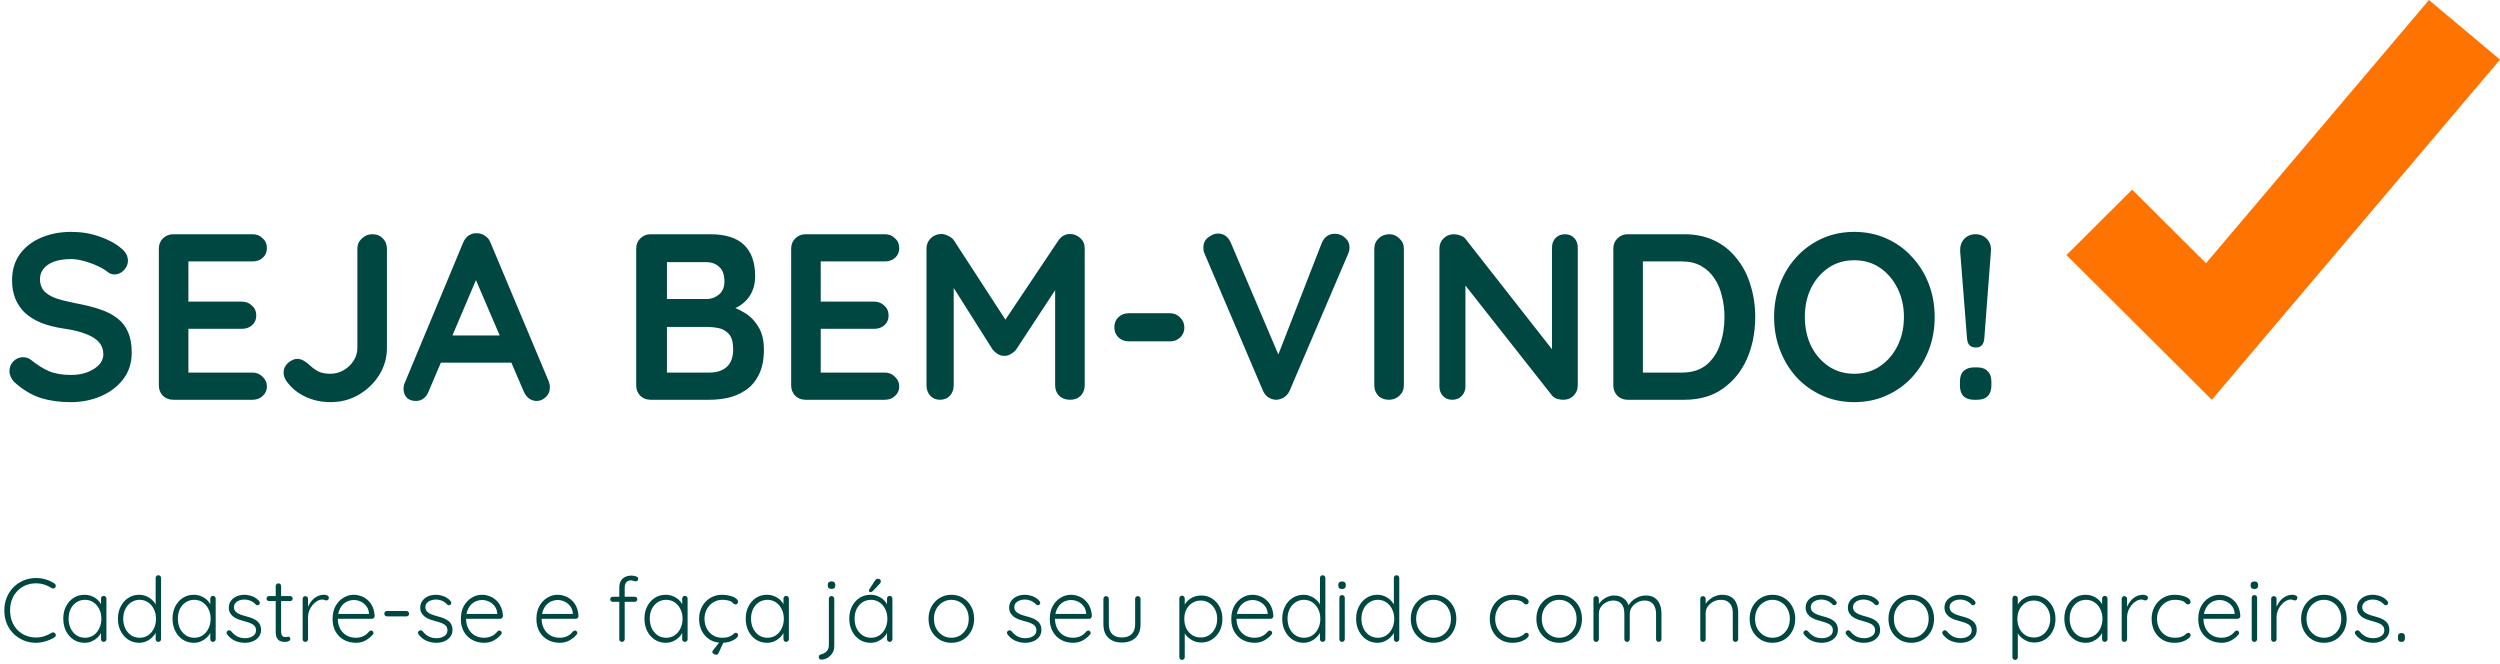 <svg width="444" height="118" viewBox="0 0 444 118" fill="none" xmlns="http://www.w3.org/2000/svg">
<path d="M12.6 71.42C10.64 71.42 8.876 71.182 7.308 70.706C5.74 70.202 4.242 69.334 2.814 68.102C2.45 67.794 2.17 67.444 1.974 67.052C1.778 66.66 1.68 66.268 1.68 65.876C1.68 65.232 1.904 64.672 2.352 64.196C2.828 63.692 3.416 63.44 4.116 63.44C4.648 63.44 5.124 63.608 5.544 63.944C6.608 64.812 7.658 65.47 8.694 65.918C9.758 66.366 11.06 66.59 12.6 66.59C13.636 66.59 14.588 66.436 15.456 66.128C16.324 65.792 17.024 65.358 17.556 64.826C18.088 64.266 18.354 63.636 18.354 62.936C18.354 62.096 18.102 61.382 17.598 60.794C17.094 60.206 16.324 59.716 15.288 59.324C14.252 58.904 12.936 58.582 11.34 58.358C9.828 58.134 8.498 57.798 7.35 57.35C6.202 56.874 5.236 56.286 4.452 55.586C3.696 54.858 3.122 54.018 2.73 53.066C2.338 52.086 2.142 50.994 2.142 49.79C2.142 47.97 2.604 46.416 3.528 45.128C4.48 43.84 5.754 42.86 7.35 42.188C8.946 41.516 10.71 41.18 12.642 41.18C14.462 41.18 16.142 41.46 17.682 42.02C19.25 42.552 20.524 43.238 21.504 44.078C22.316 44.722 22.722 45.464 22.722 46.304C22.722 46.92 22.484 47.48 22.008 47.984C21.532 48.488 20.972 48.74 20.328 48.74C19.908 48.74 19.53 48.614 19.194 48.362C18.746 47.97 18.144 47.606 17.388 47.27C16.632 46.906 15.834 46.612 14.994 46.388C14.154 46.136 13.37 46.01 12.642 46.01C11.438 46.01 10.416 46.164 9.576 46.472C8.764 46.78 8.148 47.2 7.728 47.732C7.308 48.264 7.098 48.88 7.098 49.58C7.098 50.42 7.336 51.12 7.812 51.68C8.316 52.212 9.03 52.646 9.954 52.982C10.878 53.29 11.984 53.57 13.272 53.822C14.952 54.13 16.422 54.494 17.682 54.914C18.97 55.334 20.034 55.88 20.874 56.552C21.714 57.196 22.344 58.022 22.764 59.03C23.184 60.01 23.394 61.214 23.394 62.642C23.394 64.462 22.89 66.03 21.882 67.346C20.874 68.662 19.544 69.67 17.892 70.37C16.268 71.07 14.504 71.42 12.6 71.42ZM30.773 41.6H44.843C45.571 41.6 46.172 41.838 46.648 42.314C47.153 42.762 47.404 43.35 47.404 44.078C47.404 44.778 47.153 45.352 46.648 45.8C46.172 46.22 45.571 46.43 44.843 46.43H33.083L33.461 45.716V53.906L33.124 53.57H42.953C43.681 53.57 44.282 53.808 44.758 54.284C45.263 54.732 45.514 55.32 45.514 56.048C45.514 56.748 45.263 57.322 44.758 57.77C44.282 58.19 43.681 58.4 42.953 58.4H33.251L33.461 58.064V66.548L33.124 66.17H44.843C45.571 66.17 46.172 66.422 46.648 66.926C47.153 67.402 47.404 67.962 47.404 68.606C47.404 69.306 47.153 69.88 46.648 70.328C46.172 70.776 45.571 71 44.843 71H30.773C30.044 71 29.428 70.762 28.924 70.286C28.448 69.782 28.21 69.166 28.21 68.438V44.162C28.21 43.434 28.448 42.832 28.924 42.356C29.428 41.852 30.044 41.6 30.773 41.6ZM58.681 71.42C57.086 71.42 55.602 71.098 54.23 70.454C52.858 69.81 51.737 68.886 50.87 67.682C50.533 67.178 50.365 66.688 50.365 66.212C50.365 65.512 50.632 64.924 51.163 64.448C51.724 63.972 52.27 63.734 52.801 63.734C53.221 63.734 53.627 63.86 54.02 64.112C54.44 64.364 54.818 64.658 55.154 64.994C55.714 65.498 56.26 65.862 56.791 66.086C57.352 66.282 57.981 66.38 58.681 66.38C59.522 66.38 60.306 66.17 61.033 65.75C61.761 65.33 62.349 64.77 62.797 64.07C63.245 63.37 63.469 62.614 63.469 61.802V44.162C63.469 43.434 63.736 42.832 64.267 42.356C64.799 41.852 65.415 41.6 66.115 41.6C66.9 41.6 67.529 41.852 68.005 42.356C68.481 42.832 68.719 43.434 68.719 44.162V61.802C68.719 63.51 68.272 65.092 67.376 66.548C66.48 68.004 65.275 69.18 63.764 70.076C62.252 70.972 60.557 71.42 58.681 71.42ZM85.188 48.194L76.116 69.53C75.92 70.062 75.612 70.482 75.192 70.79C74.8 71.07 74.366 71.21 73.89 71.21C73.134 71.21 72.574 71 72.21 70.58C71.846 70.16 71.664 69.642 71.664 69.026C71.664 68.774 71.706 68.508 71.79 68.228L82.248 43.112C82.472 42.552 82.808 42.118 83.256 41.81C83.732 41.502 84.236 41.376 84.768 41.432C85.272 41.432 85.734 41.586 86.154 41.894C86.602 42.174 86.924 42.58 87.12 43.112L97.452 67.724C97.592 68.088 97.662 68.424 97.662 68.732C97.662 69.488 97.41 70.09 96.906 70.538C96.43 70.986 95.898 71.21 95.31 71.21C94.806 71.21 94.344 71.056 93.924 70.748C93.532 70.44 93.224 70.02 93 69.488L83.97 48.446L85.188 48.194ZM77.418 64.406L79.728 59.576H91.068L91.866 64.406H77.418ZM126.136 41.6C128.824 41.6 130.826 42.23 132.142 43.49C133.458 44.75 134.116 46.612 134.116 49.076C134.116 50.392 133.794 51.554 133.15 52.562C132.506 53.542 131.554 54.312 130.294 54.872C129.034 55.404 127.48 55.67 125.632 55.67L125.8 53.78C126.668 53.78 127.662 53.906 128.782 54.158C129.902 54.382 130.98 54.802 132.016 55.418C133.08 56.006 133.948 56.846 134.62 57.938C135.32 59.002 135.67 60.374 135.67 62.054C135.67 63.902 135.362 65.414 134.746 66.59C134.158 67.766 133.374 68.676 132.394 69.32C131.414 69.964 130.364 70.412 129.244 70.664C128.124 70.888 127.046 71 126.01 71H115.552C114.824 71 114.208 70.762 113.704 70.286C113.228 69.782 112.99 69.166 112.99 68.438V44.162C112.99 43.434 113.228 42.832 113.704 42.356C114.208 41.852 114.824 41.6 115.552 41.6H126.136ZM125.38 46.556H117.904L118.45 45.884V53.486L117.946 53.108H125.506C126.318 53.108 127.046 52.842 127.69 52.31C128.334 51.778 128.656 51.008 128.656 50C128.656 48.796 128.348 47.928 127.732 47.396C127.144 46.836 126.36 46.556 125.38 46.556ZM125.716 58.064H118.072L118.45 57.728V66.59L118.03 66.17H126.01C127.298 66.17 128.32 65.834 129.076 65.162C129.832 64.462 130.21 63.426 130.21 62.054C130.21 60.794 129.958 59.884 129.454 59.324C128.95 58.764 128.348 58.414 127.648 58.274C126.948 58.134 126.304 58.064 125.716 58.064ZM143.073 41.6H157.143C157.871 41.6 158.473 41.838 158.949 42.314C159.453 42.762 159.705 43.35 159.705 44.078C159.705 44.778 159.453 45.352 158.949 45.8C158.473 46.22 157.871 46.43 157.143 46.43H145.383L145.761 45.716V53.906L145.425 53.57H155.253C155.981 53.57 156.583 53.808 157.059 54.284C157.563 54.732 157.815 55.32 157.815 56.048C157.815 56.748 157.563 57.322 157.059 57.77C156.583 58.19 155.981 58.4 155.253 58.4H145.551L145.761 58.064V66.548L145.425 66.17H157.143C157.871 66.17 158.473 66.422 158.949 66.926C159.453 67.402 159.705 67.962 159.705 68.606C159.705 69.306 159.453 69.88 158.949 70.328C158.473 70.776 157.871 71 157.143 71H143.073C142.345 71 141.729 70.762 141.225 70.286C140.749 69.782 140.511 69.166 140.511 68.438V44.162C140.511 43.434 140.749 42.832 141.225 42.356C141.729 41.852 142.345 41.6 143.073 41.6ZM167.192 41.558C167.584 41.558 167.99 41.67 168.41 41.894C168.858 42.09 169.194 42.356 169.418 42.692L179.624 58.4L177.524 58.316L187.982 42.692C188.514 41.936 189.2 41.558 190.04 41.558C190.712 41.558 191.314 41.796 191.846 42.272C192.378 42.748 192.644 43.364 192.644 44.12V68.438C192.644 69.166 192.406 69.782 191.93 70.286C191.454 70.762 190.824 71 190.04 71C189.256 71 188.612 70.762 188.108 70.286C187.632 69.782 187.394 69.166 187.394 68.438V48.656L189.032 49.034L180.464 62.096C180.212 62.404 179.89 62.67 179.498 62.894C179.134 63.118 178.756 63.216 178.364 63.188C178 63.216 177.622 63.118 177.23 62.894C176.866 62.67 176.558 62.404 176.306 62.096L168.284 49.412L169.376 47.186V68.438C169.376 69.166 169.152 69.782 168.704 70.286C168.256 70.762 167.668 71 166.94 71C166.24 71 165.666 70.762 165.218 70.286C164.77 69.782 164.546 69.166 164.546 68.438V44.12C164.546 43.42 164.798 42.818 165.302 42.314C165.834 41.81 166.464 41.558 167.192 41.558ZM200.471 60.626C199.743 60.626 199.127 60.388 198.623 59.912C198.147 59.436 197.909 58.834 197.909 58.106C197.909 57.378 198.147 56.79 198.623 56.342C199.127 55.866 199.743 55.628 200.471 55.628H207.779C208.507 55.628 209.109 55.88 209.585 56.384C210.089 56.86 210.341 57.462 210.341 58.19C210.341 58.89 210.089 59.478 209.585 59.954C209.109 60.402 208.507 60.626 207.779 60.626H200.471ZM237.073 41.516C237.773 41.516 238.375 41.754 238.879 42.23C239.411 42.678 239.677 43.252 239.677 43.952C239.677 44.316 239.593 44.694 239.425 45.086L229.051 69.362C228.799 69.922 228.435 70.342 227.959 70.622C227.511 70.874 227.049 71 226.573 71C226.125 70.972 225.691 70.832 225.271 70.58C224.851 70.3 224.529 69.908 224.305 69.404L213.931 45.044C213.847 44.876 213.791 44.708 213.763 44.54C213.735 44.344 213.721 44.162 213.721 43.994C213.721 43.182 214.015 42.566 214.603 42.146C215.191 41.698 215.751 41.474 216.283 41.474C217.347 41.474 218.117 42.02 218.593 43.112L227.791 64.742L226.321 64.784L234.763 43.112C235.239 42.048 236.009 41.516 237.073 41.516ZM249.326 68.438C249.326 69.166 249.06 69.782 248.528 70.286C247.996 70.762 247.38 71 246.68 71C245.896 71 245.266 70.762 244.79 70.286C244.314 69.782 244.076 69.166 244.076 68.438V44.162C244.076 43.434 244.328 42.832 244.832 42.356C245.336 41.852 245.98 41.6 246.764 41.6C247.436 41.6 248.024 41.852 248.528 42.356C249.06 42.832 249.326 43.434 249.326 44.162V68.438ZM277.944 41.6C278.616 41.6 279.162 41.824 279.582 42.272C280.002 42.72 280.212 43.28 280.212 43.952V68.438C280.212 69.166 279.96 69.782 279.456 70.286C278.98 70.762 278.378 71 277.65 71C277.286 71 276.908 70.944 276.516 70.832C276.152 70.692 275.872 70.51 275.676 70.286L259.17 49.328L260.262 48.656V68.648C260.262 69.32 260.038 69.88 259.59 70.328C259.17 70.776 258.61 71 257.91 71C257.238 71 256.692 70.776 256.272 70.328C255.852 69.88 255.642 69.32 255.642 68.648V44.162C255.642 43.434 255.88 42.832 256.356 42.356C256.86 41.852 257.476 41.6 258.204 41.6C258.596 41.6 259.002 41.684 259.422 41.852C259.842 41.992 260.15 42.216 260.346 42.524L276.348 62.936L275.634 63.44V43.952C275.634 43.28 275.844 42.72 276.264 42.272C276.684 41.824 277.244 41.6 277.944 41.6ZM299.127 41.6C301.143 41.6 302.935 41.978 304.503 42.734C306.071 43.49 307.387 44.554 308.451 45.926C309.543 47.27 310.355 48.838 310.887 50.63C311.447 52.394 311.727 54.284 311.727 56.3C311.727 59.016 311.237 61.494 310.257 63.734C309.277 65.946 307.849 67.71 305.973 69.026C304.125 70.342 301.843 71 299.127 71H289.089C288.361 71 287.745 70.762 287.241 70.286C286.765 69.782 286.527 69.166 286.527 68.438V44.162C286.527 43.434 286.765 42.832 287.241 42.356C287.745 41.852 288.361 41.6 289.089 41.6H299.127ZM298.707 66.17C300.471 66.17 301.913 65.722 303.033 64.826C304.153 63.902 304.965 62.698 305.469 61.214C306.001 59.702 306.267 58.064 306.267 56.3C306.267 54.984 306.113 53.738 305.805 52.562C305.525 51.358 305.077 50.308 304.461 49.412C303.845 48.488 303.061 47.76 302.109 47.228C301.157 46.696 300.023 46.43 298.707 46.43H291.357L291.777 46.052V66.632L291.525 66.17H298.707ZM343.598 56.3C343.598 58.4 343.248 60.36 342.548 62.18C341.848 64 340.854 65.61 339.566 67.01C338.306 68.382 336.794 69.46 335.03 70.244C333.294 71.028 331.39 71.42 329.318 71.42C327.246 71.42 325.342 71.028 323.606 70.244C321.87 69.46 320.358 68.382 319.07 67.01C317.81 65.61 316.83 64 316.13 62.18C315.43 60.36 315.08 58.4 315.08 56.3C315.08 54.2 315.43 52.24 316.13 50.42C316.83 48.6 317.81 47.004 319.07 45.632C320.358 44.232 321.87 43.14 323.606 42.356C325.342 41.572 327.246 41.18 329.318 41.18C331.39 41.18 333.294 41.572 335.03 42.356C336.794 43.14 338.306 44.232 339.566 45.632C340.854 47.004 341.848 48.6 342.548 50.42C343.248 52.24 343.598 54.2 343.598 56.3ZM338.138 56.3C338.138 54.424 337.76 52.73 337.004 51.218C336.248 49.678 335.212 48.46 333.896 47.564C332.58 46.668 331.054 46.22 329.318 46.22C327.582 46.22 326.056 46.668 324.74 47.564C323.424 48.46 322.388 49.664 321.632 51.176C320.904 52.688 320.54 54.396 320.54 56.3C320.54 58.176 320.904 59.884 321.632 61.424C322.388 62.936 323.424 64.14 324.74 65.036C326.056 65.932 327.582 66.38 329.318 66.38C331.054 66.38 332.58 65.932 333.896 65.036C335.212 64.14 336.248 62.936 337.004 61.424C337.76 59.884 338.138 58.176 338.138 56.3ZM350.898 61.718C349.946 61.718 349.428 61.186 349.344 60.122L348.126 44.666C348.07 43.798 348.294 43.07 348.798 42.482C349.33 41.894 350.016 41.6 350.856 41.6C351.696 41.6 352.382 41.894 352.914 42.482C353.446 43.07 353.67 43.798 353.586 44.666L352.41 60.122C352.326 61.186 351.822 61.718 350.898 61.718ZM350.604 71C349.792 71 349.162 70.79 348.714 70.37C348.294 69.922 348.084 69.292 348.084 68.48V67.766C348.084 66.954 348.294 66.338 348.714 65.918C349.162 65.47 349.792 65.246 350.604 65.246H351.15C351.962 65.246 352.578 65.47 352.998 65.918C353.446 66.338 353.67 66.954 353.67 67.766V68.48C353.67 69.292 353.446 69.922 352.998 70.37C352.578 70.79 351.962 71 351.15 71H350.604Z" fill="#004742"/>
<path d="M9.68 103.632C9.808 103.717 9.883 103.829 9.904 103.968C9.925 104.096 9.893 104.224 9.808 104.352C9.733 104.448 9.637 104.501 9.52 104.512C9.403 104.523 9.291 104.501 9.184 104.448C8.779 104.181 8.341 103.973 7.872 103.824C7.413 103.675 6.917 103.6 6.384 103.6C5.733 103.6 5.125 103.717 4.56 103.952C4.005 104.176 3.52 104.507 3.104 104.944C2.688 105.371 2.363 105.877 2.128 106.464C1.904 107.051 1.792 107.696 1.792 108.4C1.792 109.125 1.909 109.787 2.144 110.384C2.379 110.971 2.704 111.477 3.12 111.904C3.547 112.331 4.037 112.656 4.592 112.88C5.147 113.104 5.744 113.216 6.384 113.216C6.907 113.216 7.397 113.141 7.856 112.992C8.325 112.843 8.763 112.64 9.168 112.384C9.275 112.32 9.387 112.299 9.504 112.32C9.632 112.331 9.733 112.389 9.808 112.496C9.904 112.613 9.936 112.741 9.904 112.88C9.883 113.008 9.813 113.109 9.696 113.184C9.429 113.355 9.115 113.515 8.752 113.664C8.389 113.813 8.005 113.931 7.6 114.016C7.195 114.112 6.789 114.16 6.384 114.16C5.616 114.16 4.896 114.021 4.224 113.744C3.552 113.467 2.955 113.077 2.432 112.576C1.909 112.064 1.499 111.456 1.2 110.752C0.912 110.048 0.768 109.264 0.768 108.4C0.768 107.568 0.912 106.805 1.2 106.112C1.488 105.408 1.888 104.8 2.4 104.288C2.912 103.776 3.509 103.376 4.192 103.088C4.875 102.8 5.605 102.656 6.384 102.656C6.992 102.656 7.579 102.741 8.144 102.912C8.709 103.083 9.221 103.323 9.68 103.632ZM18.421 105.824C18.56 105.824 18.672 105.872 18.757 105.968C18.853 106.064 18.901 106.181 18.901 106.32V113.52C18.901 113.648 18.853 113.76 18.757 113.856C18.661 113.952 18.549 114 18.421 114C18.282 114 18.165 113.952 18.069 113.856C17.984 113.76 17.941 113.648 17.941 113.52V111.616L18.213 111.488C18.213 111.787 18.128 112.091 17.957 112.4C17.797 112.709 17.573 112.997 17.285 113.264C16.997 113.531 16.656 113.749 16.261 113.92C15.877 114.08 15.461 114.16 15.013 114.16C14.288 114.16 13.637 113.973 13.061 113.6C12.496 113.227 12.048 112.715 11.717 112.064C11.397 111.413 11.237 110.683 11.237 109.872C11.237 109.04 11.402 108.309 11.733 107.68C12.064 107.04 12.512 106.539 13.077 106.176C13.643 105.813 14.283 105.632 14.997 105.632C15.456 105.632 15.883 105.712 16.277 105.872C16.683 106.032 17.035 106.251 17.333 106.528C17.632 106.805 17.861 107.125 18.021 107.488C18.192 107.84 18.277 108.208 18.277 108.592L17.941 108.352V106.32C17.941 106.181 17.984 106.064 18.069 105.968C18.165 105.872 18.282 105.824 18.421 105.824ZM15.093 113.264C15.659 113.264 16.16 113.12 16.597 112.832C17.035 112.533 17.376 112.128 17.621 111.616C17.877 111.093 18.005 110.512 18.005 109.872C18.005 109.243 17.877 108.677 17.621 108.176C17.376 107.675 17.035 107.275 16.597 106.976C16.16 106.677 15.659 106.528 15.093 106.528C14.539 106.528 14.037 106.672 13.589 106.96C13.152 107.248 12.805 107.643 12.549 108.144C12.304 108.645 12.181 109.221 12.181 109.872C12.181 110.512 12.304 111.093 12.549 111.616C12.805 112.128 13.152 112.533 13.589 112.832C14.027 113.12 14.528 113.264 15.093 113.264ZM28.124 102.16C28.263 102.16 28.375 102.208 28.46 102.304C28.556 102.389 28.604 102.501 28.604 102.64V113.52C28.604 113.648 28.556 113.76 28.46 113.856C28.364 113.952 28.252 114 28.124 114C27.986 114 27.868 113.952 27.772 113.856C27.687 113.76 27.644 113.648 27.644 113.52V111.616L27.916 111.392C27.916 111.691 27.836 112.005 27.676 112.336C27.516 112.656 27.287 112.955 26.988 113.232C26.7 113.509 26.359 113.733 25.964 113.904C25.58 114.075 25.164 114.16 24.716 114.16C24.002 114.16 23.356 113.973 22.78 113.6C22.215 113.227 21.767 112.72 21.436 112.08C21.106 111.44 20.94 110.709 20.94 109.888C20.94 109.077 21.106 108.352 21.436 107.712C21.767 107.061 22.215 106.555 22.78 106.192C23.346 105.819 23.986 105.632 24.7 105.632C25.138 105.632 25.554 105.712 25.948 105.872C26.343 106.032 26.69 106.251 26.988 106.528C27.298 106.805 27.538 107.125 27.708 107.488C27.89 107.84 27.98 108.208 27.98 108.592L27.644 108.352V102.64C27.644 102.512 27.687 102.4 27.772 102.304C27.868 102.208 27.986 102.16 28.124 102.16ZM24.796 113.264C25.372 113.264 25.874 113.12 26.3 112.832C26.738 112.533 27.079 112.133 27.324 111.632C27.58 111.12 27.708 110.539 27.708 109.888C27.708 109.248 27.58 108.677 27.324 108.176C27.079 107.664 26.738 107.264 26.3 106.976C25.863 106.677 25.362 106.528 24.796 106.528C24.242 106.528 23.74 106.677 23.292 106.976C22.855 107.264 22.508 107.664 22.252 108.176C22.007 108.677 21.884 109.248 21.884 109.888C21.884 110.528 22.007 111.104 22.252 111.616C22.508 112.128 22.855 112.533 23.292 112.832C23.74 113.12 24.242 113.264 24.796 113.264ZM37.827 105.824C37.966 105.824 38.078 105.872 38.163 105.968C38.259 106.064 38.307 106.181 38.307 106.32V113.52C38.307 113.648 38.259 113.76 38.163 113.856C38.067 113.952 37.955 114 37.827 114C37.689 114 37.571 113.952 37.475 113.856C37.39 113.76 37.347 113.648 37.347 113.52V111.616L37.619 111.488C37.619 111.787 37.534 112.091 37.363 112.4C37.203 112.709 36.979 112.997 36.691 113.264C36.403 113.531 36.062 113.749 35.667 113.92C35.283 114.08 34.867 114.16 34.419 114.16C33.694 114.16 33.043 113.973 32.467 113.6C31.902 113.227 31.454 112.715 31.123 112.064C30.803 111.413 30.643 110.683 30.643 109.872C30.643 109.04 30.809 108.309 31.139 107.68C31.47 107.04 31.918 106.539 32.483 106.176C33.049 105.813 33.689 105.632 34.403 105.632C34.862 105.632 35.289 105.712 35.683 105.872C36.089 106.032 36.441 106.251 36.739 106.528C37.038 106.805 37.267 107.125 37.427 107.488C37.598 107.84 37.683 108.208 37.683 108.592L37.347 108.352V106.32C37.347 106.181 37.39 106.064 37.475 105.968C37.571 105.872 37.689 105.824 37.827 105.824ZM34.499 113.264C35.065 113.264 35.566 113.12 36.003 112.832C36.441 112.533 36.782 112.128 37.027 111.616C37.283 111.093 37.411 110.512 37.411 109.872C37.411 109.243 37.283 108.677 37.027 108.176C36.782 107.675 36.441 107.275 36.003 106.976C35.566 106.677 35.065 106.528 34.499 106.528C33.945 106.528 33.443 106.672 32.995 106.96C32.558 107.248 32.211 107.643 31.955 108.144C31.71 108.645 31.587 109.221 31.587 109.872C31.587 110.512 31.71 111.093 31.955 111.616C32.211 112.128 32.558 112.533 32.995 112.832C33.433 113.12 33.934 113.264 34.499 113.264ZM40.362 112.704C40.277 112.576 40.234 112.453 40.234 112.336C40.245 112.208 40.315 112.107 40.443 112.032C40.528 111.957 40.624 111.925 40.73 111.936C40.848 111.947 40.955 112 41.05 112.096C41.339 112.469 41.685 112.773 42.09 113.008C42.507 113.232 42.997 113.344 43.562 113.344C43.861 113.344 44.154 113.296 44.443 113.2C44.741 113.093 44.986 112.939 45.178 112.736C45.37 112.523 45.467 112.256 45.467 111.936C45.467 111.605 45.37 111.339 45.178 111.136C44.986 110.933 44.736 110.773 44.426 110.656C44.128 110.539 43.808 110.437 43.467 110.352C43.104 110.256 42.752 110.149 42.41 110.032C42.069 109.904 41.765 109.749 41.498 109.568C41.242 109.376 41.035 109.147 40.874 108.88C40.715 108.613 40.635 108.288 40.635 107.904C40.635 107.456 40.757 107.061 41.002 106.72C41.248 106.379 41.578 106.112 41.995 105.92C42.421 105.728 42.901 105.632 43.434 105.632C43.701 105.632 43.989 105.669 44.298 105.744C44.608 105.808 44.912 105.92 45.211 106.08C45.509 106.24 45.776 106.459 46.011 106.736C46.106 106.832 46.154 106.944 46.154 107.072C46.154 107.189 46.101 107.296 45.995 107.392C45.909 107.456 45.808 107.488 45.691 107.488C45.584 107.488 45.493 107.445 45.419 107.36C45.163 107.072 44.858 106.853 44.507 106.704C44.154 106.555 43.776 106.48 43.37 106.48C43.061 106.48 42.768 106.533 42.49 106.64C42.224 106.736 42 106.885 41.819 107.088C41.637 107.291 41.547 107.557 41.547 107.888C41.568 108.197 41.675 108.448 41.867 108.64C42.069 108.832 42.331 108.992 42.651 109.12C42.981 109.248 43.349 109.365 43.755 109.472C44.096 109.557 44.421 109.659 44.73 109.776C45.05 109.893 45.328 110.043 45.562 110.224C45.808 110.395 46 110.613 46.139 110.88C46.288 111.147 46.362 111.483 46.362 111.888C46.362 112.357 46.229 112.763 45.962 113.104C45.706 113.445 45.36 113.707 44.922 113.888C44.485 114.069 44 114.16 43.467 114.16C42.891 114.16 42.331 114.048 41.786 113.824C41.253 113.6 40.779 113.227 40.362 112.704ZM47.798 105.856H51.526C51.654 105.856 51.761 105.904 51.846 106C51.932 106.085 51.974 106.192 51.974 106.32C51.974 106.437 51.932 106.539 51.846 106.624C51.761 106.709 51.654 106.752 51.526 106.752H47.798C47.67 106.752 47.559 106.709 47.462 106.624C47.377 106.528 47.334 106.421 47.334 106.304C47.334 106.176 47.377 106.069 47.462 105.984C47.559 105.899 47.67 105.856 47.798 105.856ZM49.447 103.6C49.585 103.6 49.697 103.648 49.782 103.744C49.879 103.84 49.926 103.952 49.926 104.08V112.112C49.926 112.411 49.964 112.635 50.038 112.784C50.124 112.933 50.23 113.035 50.358 113.088C50.486 113.131 50.614 113.152 50.742 113.152C50.828 113.152 50.903 113.141 50.967 113.12C51.041 113.088 51.121 113.072 51.206 113.072C51.303 113.072 51.383 113.109 51.447 113.184C51.521 113.259 51.559 113.355 51.559 113.472C51.559 113.621 51.473 113.749 51.303 113.856C51.132 113.952 50.929 114 50.694 114C50.599 114 50.455 113.995 50.263 113.984C50.071 113.963 49.873 113.904 49.67 113.808C49.468 113.701 49.297 113.52 49.158 113.264C49.031 113.008 48.967 112.64 48.967 112.16V104.08C48.967 103.952 49.009 103.84 49.094 103.744C49.191 103.648 49.308 103.6 49.447 103.6ZM54.228 114C54.079 114 53.962 113.952 53.876 113.856C53.791 113.76 53.748 113.648 53.748 113.52V106.352C53.748 106.224 53.791 106.112 53.876 106.016C53.972 105.92 54.09 105.872 54.228 105.872C54.367 105.872 54.479 105.92 54.564 106.016C54.66 106.112 54.708 106.224 54.708 106.352V108.752L54.468 108.8C54.5 108.427 54.591 108.059 54.74 107.696C54.9 107.323 55.114 106.981 55.38 106.672C55.647 106.363 55.962 106.112 56.324 105.92C56.698 105.728 57.114 105.632 57.572 105.632C57.764 105.632 57.951 105.675 58.132 105.76C58.314 105.835 58.404 105.963 58.404 106.144C58.404 106.304 58.362 106.427 58.276 106.512C58.191 106.597 58.09 106.64 57.972 106.64C57.876 106.64 57.77 106.613 57.652 106.56C57.546 106.507 57.402 106.48 57.22 106.48C56.922 106.48 56.623 106.571 56.324 106.752C56.026 106.923 55.754 107.157 55.508 107.456C55.263 107.755 55.066 108.091 54.916 108.464C54.778 108.827 54.708 109.195 54.708 109.568V113.52C54.708 113.648 54.66 113.76 54.564 113.856C54.468 113.952 54.356 114 54.228 114ZM63.241 114.16C62.42 114.16 61.695 113.984 61.065 113.632C60.436 113.28 59.945 112.789 59.593 112.16C59.241 111.531 59.065 110.795 59.065 109.952C59.065 109.045 59.241 108.272 59.593 107.632C59.956 106.992 60.42 106.501 60.985 106.16C61.561 105.808 62.169 105.632 62.809 105.632C63.279 105.632 63.732 105.717 64.169 105.888C64.617 106.048 65.012 106.293 65.353 106.624C65.705 106.944 65.983 107.339 66.185 107.808C66.399 108.277 66.516 108.821 66.537 109.44C66.527 109.568 66.473 109.68 66.377 109.776C66.281 109.861 66.169 109.904 66.041 109.904H59.625L59.433 109.04H65.737L65.529 109.232V108.912C65.487 108.411 65.327 107.984 65.049 107.632C64.772 107.28 64.436 107.013 64.041 106.832C63.647 106.651 63.236 106.56 62.809 106.56C62.489 106.56 62.159 106.624 61.817 106.752C61.487 106.88 61.183 107.083 60.905 107.36C60.639 107.627 60.42 107.973 60.249 108.4C60.079 108.816 59.993 109.312 59.993 109.888C59.993 110.517 60.121 111.088 60.377 111.6C60.633 112.112 61.001 112.517 61.481 112.816C61.972 113.115 62.553 113.264 63.225 113.264C63.599 113.264 63.935 113.211 64.233 113.104C64.532 112.997 64.793 112.859 65.017 112.688C65.241 112.507 65.428 112.32 65.577 112.128C65.695 112.032 65.812 111.984 65.929 111.984C66.036 111.984 66.127 112.027 66.201 112.112C66.287 112.197 66.329 112.293 66.329 112.4C66.329 112.528 66.276 112.64 66.169 112.736C65.849 113.12 65.433 113.456 64.921 113.744C64.409 114.021 63.849 114.16 63.241 114.16ZM68.72 109.472C68.592 109.472 68.48 109.424 68.384 109.328C68.299 109.232 68.256 109.115 68.256 108.976C68.256 108.848 68.299 108.741 68.384 108.656C68.48 108.56 68.592 108.512 68.72 108.512H72.176C72.304 108.512 72.416 108.56 72.512 108.656C72.608 108.752 72.656 108.869 72.656 109.008C72.656 109.136 72.608 109.248 72.512 109.344C72.416 109.429 72.304 109.472 72.176 109.472H68.72ZM74.362 112.704C74.277 112.576 74.234 112.453 74.234 112.336C74.245 112.208 74.314 112.107 74.442 112.032C74.528 111.957 74.624 111.925 74.731 111.936C74.848 111.947 74.954 112 75.05 112.096C75.338 112.469 75.685 112.773 76.091 113.008C76.507 113.232 76.997 113.344 77.562 113.344C77.861 113.344 78.154 113.296 78.442 113.2C78.741 113.093 78.987 112.939 79.178 112.736C79.371 112.523 79.466 112.256 79.466 111.936C79.466 111.605 79.371 111.339 79.178 111.136C78.987 110.933 78.736 110.773 78.427 110.656C78.128 110.539 77.808 110.437 77.466 110.352C77.104 110.256 76.752 110.149 76.41 110.032C76.069 109.904 75.765 109.749 75.499 109.568C75.243 109.376 75.034 109.147 74.874 108.88C74.715 108.613 74.635 108.288 74.635 107.904C74.635 107.456 74.757 107.061 75.002 106.72C75.248 106.379 75.579 106.112 75.995 105.92C76.421 105.728 76.901 105.632 77.434 105.632C77.701 105.632 77.989 105.669 78.299 105.744C78.608 105.808 78.912 105.92 79.21 106.08C79.509 106.24 79.776 106.459 80.01 106.736C80.106 106.832 80.154 106.944 80.154 107.072C80.154 107.189 80.101 107.296 79.995 107.392C79.909 107.456 79.808 107.488 79.691 107.488C79.584 107.488 79.493 107.445 79.418 107.36C79.162 107.072 78.859 106.853 78.507 106.704C78.154 106.555 77.776 106.48 77.371 106.48C77.061 106.48 76.768 106.533 76.49 106.64C76.224 106.736 76 106.885 75.819 107.088C75.637 107.291 75.546 107.557 75.546 107.888C75.568 108.197 75.674 108.448 75.867 108.64C76.069 108.832 76.331 108.992 76.65 109.12C76.981 109.248 77.349 109.365 77.754 109.472C78.096 109.557 78.421 109.659 78.731 109.776C79.05 109.893 79.328 110.043 79.562 110.224C79.808 110.395 80 110.613 80.138 110.88C80.288 111.147 80.362 111.483 80.362 111.888C80.362 112.357 80.229 112.763 79.963 113.104C79.707 113.445 79.36 113.707 78.922 113.888C78.485 114.069 78 114.16 77.466 114.16C76.891 114.16 76.331 114.048 75.787 113.824C75.253 113.6 74.778 113.227 74.362 112.704ZM86.022 114.16C85.201 114.16 84.476 113.984 83.847 113.632C83.217 113.28 82.727 112.789 82.374 112.16C82.022 111.531 81.847 110.795 81.847 109.952C81.847 109.045 82.022 108.272 82.374 107.632C82.737 106.992 83.201 106.501 83.766 106.16C84.343 105.808 84.951 105.632 85.591 105.632C86.06 105.632 86.513 105.717 86.951 105.888C87.398 106.048 87.793 106.293 88.135 106.624C88.487 106.944 88.764 107.339 88.966 107.808C89.18 108.277 89.297 108.821 89.319 109.44C89.308 109.568 89.254 109.68 89.159 109.776C89.062 109.861 88.951 109.904 88.823 109.904H82.406L82.215 109.04H88.519L88.311 109.232V108.912C88.268 108.411 88.108 107.984 87.831 107.632C87.553 107.28 87.217 107.013 86.823 106.832C86.428 106.651 86.017 106.56 85.591 106.56C85.27 106.56 84.94 106.624 84.599 106.752C84.268 106.88 83.964 107.083 83.686 107.36C83.42 107.627 83.201 107.973 83.031 108.4C82.86 108.816 82.775 109.312 82.775 109.888C82.775 110.517 82.903 111.088 83.159 111.6C83.415 112.112 83.782 112.517 84.263 112.816C84.753 113.115 85.335 113.264 86.007 113.264C86.38 113.264 86.716 113.211 87.014 113.104C87.313 112.997 87.575 112.859 87.799 112.688C88.022 112.507 88.209 112.32 88.359 112.128C88.476 112.032 88.593 111.984 88.71 111.984C88.817 111.984 88.908 112.027 88.983 112.112C89.068 112.197 89.111 112.293 89.111 112.4C89.111 112.528 89.057 112.64 88.951 112.736C88.63 113.12 88.215 113.456 87.703 113.744C87.191 114.021 86.63 114.16 86.022 114.16ZM99.444 114.16C98.623 114.16 97.898 113.984 97.268 113.632C96.639 113.28 96.148 112.789 95.796 112.16C95.444 111.531 95.268 110.795 95.268 109.952C95.268 109.045 95.444 108.272 95.796 107.632C96.159 106.992 96.623 106.501 97.188 106.16C97.764 105.808 98.372 105.632 99.012 105.632C99.482 105.632 99.935 105.717 100.372 105.888C100.82 106.048 101.215 106.293 101.556 106.624C101.908 106.944 102.186 107.339 102.388 107.808C102.602 108.277 102.719 108.821 102.74 109.44C102.73 109.568 102.676 109.68 102.58 109.776C102.484 109.861 102.372 109.904 102.244 109.904H95.828L95.636 109.04H101.94L101.732 109.232V108.912C101.69 108.411 101.53 107.984 101.252 107.632C100.975 107.28 100.639 107.013 100.244 106.832C99.85 106.651 99.439 106.56 99.012 106.56C98.692 106.56 98.362 106.624 98.02 106.752C97.69 106.88 97.386 107.083 97.108 107.36C96.842 107.627 96.623 107.973 96.452 108.4C96.282 108.816 96.196 109.312 96.196 109.888C96.196 110.517 96.324 111.088 96.58 111.6C96.836 112.112 97.204 112.517 97.684 112.816C98.175 113.115 98.756 113.264 99.428 113.264C99.802 113.264 100.138 113.211 100.436 113.104C100.735 112.997 100.996 112.859 101.22 112.688C101.444 112.507 101.631 112.32 101.78 112.128C101.898 112.032 102.015 111.984 102.132 111.984C102.239 111.984 102.33 112.027 102.404 112.112C102.49 112.197 102.532 112.293 102.532 112.4C102.532 112.528 102.479 112.64 102.372 112.736C102.052 113.12 101.636 113.456 101.124 113.744C100.612 114.021 100.052 114.16 99.444 114.16ZM112.13 102.224C112.29 102.224 112.461 102.24 112.642 102.272C112.834 102.304 113 102.363 113.138 102.448C113.277 102.523 113.346 102.64 113.346 102.8C113.346 102.917 113.304 103.024 113.218 103.12C113.133 103.205 113.037 103.248 112.93 103.248C112.824 103.248 112.69 103.221 112.53 103.168C112.37 103.104 112.2 103.072 112.018 103.072C111.794 103.072 111.602 103.125 111.442 103.232C111.282 103.328 111.16 103.472 111.074 103.664C110.989 103.845 110.946 104.069 110.946 104.336V113.52C110.946 113.648 110.898 113.76 110.802 113.856C110.717 113.952 110.605 114 110.466 114C110.328 114 110.21 113.952 110.114 113.856C110.029 113.76 109.986 113.648 109.986 113.52V104.336C109.986 103.653 110.184 103.131 110.578 102.768C110.984 102.405 111.501 102.224 112.13 102.224ZM112.738 105.984C112.866 105.984 112.973 106.027 113.058 106.112C113.144 106.197 113.186 106.304 113.186 106.432C113.186 106.56 113.144 106.667 113.058 106.752C112.973 106.837 112.866 106.88 112.738 106.88H108.818C108.701 106.88 108.594 106.837 108.498 106.752C108.413 106.656 108.37 106.549 108.37 106.432C108.37 106.293 108.413 106.187 108.498 106.112C108.594 106.027 108.701 105.984 108.818 105.984H112.738ZM121.64 105.824C121.779 105.824 121.891 105.872 121.976 105.968C122.072 106.064 122.12 106.181 122.12 106.32V113.52C122.12 113.648 122.072 113.76 121.976 113.856C121.88 113.952 121.768 114 121.64 114C121.501 114 121.384 113.952 121.288 113.856C121.203 113.76 121.16 113.648 121.16 113.52V111.616L121.432 111.488C121.432 111.787 121.347 112.091 121.176 112.4C121.016 112.709 120.792 112.997 120.504 113.264C120.216 113.531 119.875 113.749 119.48 113.92C119.096 114.08 118.68 114.16 118.232 114.16C117.507 114.16 116.856 113.973 116.28 113.6C115.715 113.227 115.267 112.715 114.936 112.064C114.616 111.413 114.456 110.683 114.456 109.872C114.456 109.04 114.621 108.309 114.952 107.68C115.283 107.04 115.731 106.539 116.296 106.176C116.861 105.813 117.501 105.632 118.216 105.632C118.675 105.632 119.101 105.712 119.496 105.872C119.901 106.032 120.253 106.251 120.552 106.528C120.851 106.805 121.08 107.125 121.24 107.488C121.411 107.84 121.496 108.208 121.496 108.592L121.16 108.352V106.32C121.16 106.181 121.203 106.064 121.288 105.968C121.384 105.872 121.501 105.824 121.64 105.824ZM118.312 113.264C118.877 113.264 119.379 113.12 119.816 112.832C120.253 112.533 120.595 112.128 120.84 111.616C121.096 111.093 121.224 110.512 121.224 109.872C121.224 109.243 121.096 108.677 120.84 108.176C120.595 107.675 120.253 107.275 119.816 106.976C119.379 106.677 118.877 106.528 118.312 106.528C117.757 106.528 117.256 106.672 116.808 106.96C116.371 107.248 116.024 107.643 115.768 108.144C115.523 108.645 115.4 109.221 115.4 109.872C115.4 110.512 115.523 111.093 115.768 111.616C116.024 112.128 116.371 112.533 116.808 112.832C117.245 113.12 117.747 113.264 118.312 113.264ZM128.239 105.632C128.751 105.632 129.22 105.691 129.647 105.808C130.074 105.915 130.415 106.064 130.671 106.256C130.938 106.448 131.071 106.656 131.071 106.88C131.071 106.987 131.034 107.093 130.959 107.2C130.884 107.296 130.783 107.344 130.655 107.344C130.527 107.344 130.42 107.312 130.335 107.248C130.26 107.184 130.18 107.109 130.095 107.024C130.02 106.939 129.908 106.859 129.759 106.784C129.62 106.72 129.423 106.661 129.167 106.608C128.911 106.555 128.618 106.528 128.287 106.528C127.69 106.528 127.151 106.677 126.671 106.976C126.191 107.275 125.812 107.68 125.535 108.192C125.258 108.693 125.119 109.259 125.119 109.888C125.119 110.528 125.252 111.104 125.519 111.616C125.786 112.128 126.154 112.533 126.623 112.832C127.092 113.12 127.642 113.264 128.271 113.264C128.698 113.264 129.028 113.227 129.263 113.152C129.498 113.077 129.7 112.992 129.871 112.896C130.074 112.779 130.218 112.667 130.303 112.56C130.399 112.443 130.522 112.384 130.671 112.384C130.81 112.384 130.911 112.427 130.975 112.512C131.05 112.587 131.087 112.688 131.087 112.816C131.087 112.987 130.959 113.179 130.703 113.392C130.458 113.595 130.116 113.776 129.679 113.936C129.242 114.085 128.74 114.16 128.175 114.16C127.375 114.16 126.671 113.973 126.063 113.6C125.466 113.227 124.996 112.72 124.655 112.08C124.324 111.429 124.159 110.699 124.159 109.888C124.159 109.109 124.33 108.4 124.671 107.76C125.012 107.12 125.487 106.608 126.095 106.224C126.714 105.829 127.428 105.632 128.239 105.632ZM127.199 116.288C127.124 116.288 127.034 116.267 126.927 116.224C126.82 116.181 126.724 116.123 126.639 116.048C126.554 115.973 126.511 115.888 126.511 115.792C126.511 115.675 126.548 115.579 126.623 115.504L128.015 113.76H128.639L127.615 115.984C127.519 116.187 127.38 116.288 127.199 116.288ZM139.624 105.824C139.763 105.824 139.875 105.872 139.96 105.968C140.056 106.064 140.104 106.181 140.104 106.32V113.52C140.104 113.648 140.056 113.76 139.96 113.856C139.864 113.952 139.752 114 139.624 114C139.486 114 139.368 113.952 139.272 113.856C139.187 113.76 139.144 113.648 139.144 113.52V111.616L139.416 111.488C139.416 111.787 139.331 112.091 139.16 112.4C139 112.709 138.776 112.997 138.488 113.264C138.2 113.531 137.859 113.749 137.464 113.92C137.08 114.08 136.664 114.16 136.216 114.16C135.491 114.16 134.84 113.973 134.264 113.6C133.699 113.227 133.251 112.715 132.92 112.064C132.6 111.413 132.44 110.683 132.44 109.872C132.44 109.04 132.606 108.309 132.936 107.68C133.267 107.04 133.715 106.539 134.28 106.176C134.846 105.813 135.486 105.632 136.2 105.632C136.659 105.632 137.086 105.712 137.48 105.872C137.886 106.032 138.238 106.251 138.536 106.528C138.835 106.805 139.064 107.125 139.224 107.488C139.395 107.84 139.48 108.208 139.48 108.592L139.144 108.352V106.32C139.144 106.181 139.187 106.064 139.272 105.968C139.368 105.872 139.486 105.824 139.624 105.824ZM136.296 113.264C136.862 113.264 137.363 113.12 137.8 112.832C138.238 112.533 138.579 112.128 138.824 111.616C139.08 111.093 139.208 110.512 139.208 109.872C139.208 109.243 139.08 108.677 138.824 108.176C138.579 107.675 138.238 107.275 137.8 106.976C137.363 106.677 136.862 106.528 136.296 106.528C135.742 106.528 135.24 106.672 134.792 106.96C134.355 107.248 134.008 107.643 133.752 108.144C133.507 108.645 133.384 109.221 133.384 109.872C133.384 110.512 133.507 111.093 133.752 111.616C134.008 112.128 134.355 112.533 134.792 112.832C135.23 113.12 135.731 113.264 136.296 113.264ZM148.166 114.736C148.166 115.248 148.044 115.68 147.798 116.032C147.564 116.395 147.27 116.672 146.918 116.864C146.566 117.056 146.214 117.152 145.862 117.152C145.724 117.152 145.617 117.109 145.542 117.024C145.457 116.939 145.414 116.837 145.414 116.72V116.656C145.414 116.528 145.457 116.427 145.542 116.352C145.628 116.277 145.724 116.229 145.83 116.208C146.076 116.155 146.3 116.064 146.502 115.936C146.716 115.808 146.886 115.632 147.014 115.408C147.142 115.184 147.206 114.912 147.206 114.592V106.336C147.206 106.208 147.249 106.096 147.334 106C147.43 105.904 147.548 105.856 147.686 105.856C147.825 105.856 147.937 105.904 148.022 106C148.118 106.096 148.166 106.208 148.166 106.336V114.736ZM147.686 104.592C147.462 104.592 147.292 104.544 147.174 104.448C147.068 104.341 147.014 104.192 147.014 104V103.84C147.014 103.648 147.073 103.504 147.19 103.408C147.318 103.301 147.489 103.248 147.702 103.248C147.905 103.248 148.06 103.301 148.166 103.408C148.284 103.504 148.342 103.648 148.342 103.84V104C148.342 104.192 148.284 104.341 148.166 104.448C148.06 104.544 147.9 104.592 147.686 104.592ZM158.015 105.824C158.154 105.824 158.266 105.872 158.351 105.968C158.447 106.064 158.495 106.181 158.495 106.32V113.52C158.495 113.648 158.447 113.76 158.351 113.856C158.255 113.952 158.143 114 158.015 114C157.876 114 157.759 113.952 157.663 113.856C157.578 113.76 157.535 113.648 157.535 113.52V111.616L157.807 111.488C157.807 111.787 157.722 112.091 157.551 112.4C157.391 112.709 157.167 112.997 156.879 113.264C156.591 113.531 156.25 113.749 155.855 113.92C155.471 114.08 155.055 114.16 154.607 114.16C153.882 114.16 153.231 113.973 152.655 113.6C152.09 113.227 151.642 112.715 151.311 112.064C150.991 111.413 150.831 110.683 150.831 109.872C150.831 109.04 150.996 108.309 151.327 107.68C151.658 107.04 152.106 106.539 152.671 106.176C153.236 105.813 153.876 105.632 154.591 105.632C155.05 105.632 155.476 105.712 155.871 105.872C156.276 106.032 156.628 106.251 156.927 106.528C157.226 106.805 157.455 107.125 157.615 107.488C157.786 107.84 157.871 108.208 157.871 108.592L157.535 108.352V106.32C157.535 106.181 157.578 106.064 157.663 105.968C157.759 105.872 157.876 105.824 158.015 105.824ZM154.687 113.264C155.252 113.264 155.754 113.12 156.191 112.832C156.628 112.533 156.97 112.128 157.215 111.616C157.471 111.093 157.599 110.512 157.599 109.872C157.599 109.243 157.471 108.677 157.215 108.176C156.97 107.675 156.628 107.275 156.191 106.976C155.754 106.677 155.252 106.528 154.687 106.528C154.132 106.528 153.631 106.672 153.183 106.96C152.746 107.248 152.399 107.643 152.143 108.144C151.898 108.645 151.775 109.221 151.775 109.872C151.775 110.512 151.898 111.093 152.143 111.616C152.399 112.128 152.746 112.533 153.183 112.832C153.62 113.12 154.122 113.264 154.687 113.264ZM154.575 105.168C154.522 105.168 154.463 105.141 154.399 105.088C154.346 105.024 154.319 104.955 154.319 104.88C154.319 104.816 154.346 104.741 154.399 104.656L155.375 103.136C155.428 103.051 155.498 102.971 155.583 102.896C155.679 102.821 155.791 102.784 155.919 102.784C156.079 102.784 156.207 102.827 156.303 102.912C156.399 102.997 156.442 103.12 156.431 103.28C156.431 103.355 156.415 103.424 156.383 103.488C156.362 103.541 156.324 103.595 156.271 103.648L155.071 104.912C155.007 104.987 154.932 105.051 154.847 105.104C154.762 105.147 154.671 105.168 154.575 105.168ZM173.005 109.904C173.005 110.715 172.829 111.445 172.477 112.096C172.125 112.736 171.645 113.243 171.037 113.616C170.429 113.979 169.736 114.16 168.957 114.16C168.2 114.16 167.512 113.979 166.893 113.616C166.285 113.243 165.8 112.736 165.437 112.096C165.085 111.445 164.909 110.715 164.909 109.904C164.909 109.083 165.085 108.352 165.437 107.712C165.8 107.072 166.285 106.565 166.893 106.192C167.512 105.819 168.2 105.632 168.957 105.632C169.736 105.632 170.429 105.819 171.037 106.192C171.645 106.565 172.125 107.072 172.477 107.712C172.829 108.352 173.005 109.083 173.005 109.904ZM172.045 109.904C172.045 109.253 171.912 108.677 171.645 108.176C171.378 107.664 171.01 107.264 170.541 106.976C170.082 106.677 169.554 106.528 168.957 106.528C168.381 106.528 167.858 106.677 167.389 106.976C166.92 107.264 166.546 107.664 166.269 108.176C166.002 108.677 165.869 109.253 165.869 109.904C165.869 110.555 166.002 111.131 166.269 111.632C166.546 112.133 166.92 112.533 167.389 112.832C167.858 113.12 168.381 113.264 168.957 113.264C169.554 113.264 170.082 113.12 170.541 112.832C171.01 112.533 171.378 112.133 171.645 111.632C171.912 111.131 172.045 110.555 172.045 109.904ZM178.956 112.704C178.871 112.576 178.828 112.453 178.828 112.336C178.839 112.208 178.908 112.107 179.036 112.032C179.122 111.957 179.218 111.925 179.324 111.936C179.442 111.947 179.548 112 179.644 112.096C179.932 112.469 180.279 112.773 180.684 113.008C181.1 113.232 181.591 113.344 182.156 113.344C182.455 113.344 182.748 113.296 183.036 113.2C183.335 113.093 183.58 112.939 183.772 112.736C183.964 112.523 184.06 112.256 184.06 111.936C184.06 111.605 183.964 111.339 183.772 111.136C183.58 110.933 183.33 110.773 183.02 110.656C182.722 110.539 182.402 110.437 182.06 110.352C181.698 110.256 181.346 110.149 181.004 110.032C180.663 109.904 180.359 109.749 180.092 109.568C179.836 109.376 179.628 109.147 179.468 108.88C179.308 108.613 179.228 108.288 179.228 107.904C179.228 107.456 179.351 107.061 179.596 106.72C179.842 106.379 180.172 106.112 180.588 105.92C181.015 105.728 181.495 105.632 182.028 105.632C182.295 105.632 182.583 105.669 182.892 105.744C183.202 105.808 183.506 105.92 183.804 106.08C184.103 106.24 184.37 106.459 184.604 106.736C184.7 106.832 184.748 106.944 184.748 107.072C184.748 107.189 184.695 107.296 184.588 107.392C184.503 107.456 184.402 107.488 184.284 107.488C184.178 107.488 184.087 107.445 184.012 107.36C183.756 107.072 183.452 106.853 183.1 106.704C182.748 106.555 182.37 106.48 181.964 106.48C181.655 106.48 181.362 106.533 181.084 106.64C180.818 106.736 180.594 106.885 180.412 107.088C180.231 107.291 180.14 107.557 180.14 107.888C180.162 108.197 180.268 108.448 180.46 108.64C180.663 108.832 180.924 108.992 181.244 109.12C181.575 109.248 181.943 109.365 182.348 109.472C182.69 109.557 183.015 109.659 183.324 109.776C183.644 109.893 183.922 110.043 184.156 110.224C184.402 110.395 184.594 110.613 184.732 110.88C184.882 111.147 184.956 111.483 184.956 111.888C184.956 112.357 184.823 112.763 184.556 113.104C184.3 113.445 183.954 113.707 183.516 113.888C183.079 114.069 182.594 114.16 182.06 114.16C181.484 114.16 180.924 114.048 180.38 113.824C179.847 113.6 179.372 113.227 178.956 112.704ZM190.616 114.16C189.795 114.16 189.07 113.984 188.44 113.632C187.811 113.28 187.32 112.789 186.968 112.16C186.616 111.531 186.44 110.795 186.44 109.952C186.44 109.045 186.616 108.272 186.968 107.632C187.331 106.992 187.795 106.501 188.36 106.16C188.936 105.808 189.544 105.632 190.184 105.632C190.654 105.632 191.107 105.717 191.544 105.888C191.992 106.048 192.387 106.293 192.728 106.624C193.08 106.944 193.358 107.339 193.56 107.808C193.774 108.277 193.891 108.821 193.912 109.44C193.902 109.568 193.848 109.68 193.752 109.776C193.656 109.861 193.544 109.904 193.416 109.904H187L186.808 109.04H193.112L192.904 109.232V108.912C192.862 108.411 192.702 107.984 192.424 107.632C192.147 107.28 191.811 107.013 191.416 106.832C191.022 106.651 190.611 106.56 190.184 106.56C189.864 106.56 189.534 106.624 189.192 106.752C188.862 106.88 188.558 107.083 188.28 107.36C188.014 107.627 187.795 107.973 187.624 108.4C187.454 108.816 187.368 109.312 187.368 109.888C187.368 110.517 187.496 111.088 187.752 111.6C188.008 112.112 188.376 112.517 188.856 112.816C189.347 113.115 189.928 113.264 190.6 113.264C190.974 113.264 191.31 113.211 191.608 113.104C191.907 112.997 192.168 112.859 192.392 112.688C192.616 112.507 192.803 112.32 192.952 112.128C193.07 112.032 193.187 111.984 193.304 111.984C193.411 111.984 193.502 112.027 193.576 112.112C193.662 112.197 193.704 112.293 193.704 112.4C193.704 112.528 193.651 112.64 193.544 112.736C193.224 113.12 192.808 113.456 192.296 113.744C191.784 114.021 191.224 114.16 190.616 114.16ZM202.079 105.872C202.218 105.872 202.33 105.92 202.415 106.016C202.511 106.112 202.559 106.224 202.559 106.352V110.864C202.559 111.92 202.26 112.725 201.663 113.28C201.066 113.835 200.26 114.112 199.247 114.112C198.244 114.112 197.444 113.835 196.847 113.28C196.26 112.725 195.967 111.92 195.967 110.864V106.352C195.967 106.224 196.01 106.112 196.095 106.016C196.191 105.92 196.308 105.872 196.447 105.872C196.586 105.872 196.698 105.92 196.783 106.016C196.879 106.112 196.927 106.224 196.927 106.352V110.864C196.927 111.632 197.13 112.219 197.535 112.624C197.951 113.019 198.522 113.216 199.247 113.216C199.983 113.216 200.559 113.019 200.975 112.624C201.391 112.219 201.599 111.632 201.599 110.864V106.352C201.599 106.224 201.642 106.112 201.727 106.016C201.812 105.92 201.93 105.872 202.079 105.872ZM213.34 105.76C214.065 105.76 214.705 105.941 215.26 106.304C215.825 106.656 216.273 107.147 216.604 107.776C216.934 108.395 217.1 109.109 217.1 109.92C217.1 110.731 216.934 111.451 216.604 112.08C216.273 112.709 215.825 113.205 215.26 113.568C214.694 113.931 214.06 114.112 213.356 114.112C212.982 114.112 212.625 114.059 212.284 113.952C211.953 113.835 211.649 113.68 211.372 113.488C211.094 113.296 210.849 113.072 210.636 112.816C210.422 112.549 210.252 112.261 210.124 111.952L210.412 111.744V116.72C210.412 116.848 210.364 116.96 210.268 117.056C210.182 117.152 210.07 117.2 209.932 117.2C209.793 117.2 209.676 117.152 209.58 117.056C209.494 116.96 209.452 116.848 209.452 116.72V106.288C209.452 106.149 209.494 106.032 209.58 105.936C209.665 105.84 209.782 105.792 209.932 105.792C210.07 105.792 210.182 105.84 210.268 105.936C210.364 106.032 210.412 106.149 210.412 106.288V108.016L210.188 107.888C210.294 107.557 210.449 107.264 210.652 107.008C210.865 106.741 211.11 106.517 211.388 106.336C211.665 106.144 211.969 106 212.299 105.904C212.63 105.808 212.977 105.76 213.34 105.76ZM213.26 106.656C212.684 106.656 212.177 106.8 211.74 107.088C211.302 107.365 210.956 107.749 210.7 108.24C210.454 108.72 210.332 109.28 210.332 109.92C210.332 110.549 210.454 111.115 210.7 111.616C210.956 112.117 211.302 112.512 211.74 112.8C212.177 113.077 212.684 113.216 213.26 113.216C213.825 113.216 214.321 113.077 214.748 112.8C215.185 112.512 215.532 112.117 215.788 111.616C216.044 111.115 216.172 110.549 216.172 109.92C216.172 109.291 216.044 108.731 215.788 108.24C215.532 107.749 215.185 107.365 214.748 107.088C214.321 106.8 213.825 106.656 213.26 106.656ZM222.851 114.16C222.029 114.16 221.304 113.984 220.675 113.632C220.045 113.28 219.555 112.789 219.203 112.16C218.851 111.531 218.675 110.795 218.675 109.952C218.675 109.045 218.851 108.272 219.203 107.632C219.565 106.992 220.029 106.501 220.595 106.16C221.171 105.808 221.779 105.632 222.419 105.632C222.888 105.632 223.341 105.717 223.779 105.888C224.227 106.048 224.621 106.293 224.963 106.624C225.315 106.944 225.592 107.339 225.795 107.808C226.008 108.277 226.125 108.821 226.147 109.44C226.136 109.568 226.083 109.68 225.987 109.776C225.891 109.861 225.779 109.904 225.651 109.904H219.235L219.043 109.04H225.347L225.139 109.232V108.912C225.096 108.411 224.936 107.984 224.659 107.632C224.381 107.28 224.045 107.013 223.651 106.832C223.256 106.651 222.845 106.56 222.419 106.56C222.099 106.56 221.768 106.624 221.427 106.752C221.096 106.88 220.792 107.083 220.515 107.36C220.248 107.627 220.029 107.973 219.859 108.4C219.688 108.816 219.603 109.312 219.603 109.888C219.603 110.517 219.731 111.088 219.987 111.6C220.243 112.112 220.611 112.517 221.091 112.816C221.581 113.115 222.163 113.264 222.835 113.264C223.208 113.264 223.544 113.211 223.843 113.104C224.141 112.997 224.403 112.859 224.627 112.688C224.851 112.507 225.037 112.32 225.187 112.128C225.304 112.032 225.421 111.984 225.539 111.984C225.645 111.984 225.736 112.027 225.811 112.112C225.896 112.197 225.939 112.293 225.939 112.4C225.939 112.528 225.885 112.64 225.779 112.736C225.459 113.12 225.043 113.456 224.531 113.744C224.019 114.021 223.459 114.16 222.851 114.16ZM234.906 102.16C235.044 102.16 235.156 102.208 235.242 102.304C235.338 102.389 235.385 102.501 235.385 102.64V113.52C235.385 113.648 235.338 113.76 235.242 113.856C235.146 113.952 235.034 114 234.906 114C234.767 114 234.65 113.952 234.554 113.856C234.468 113.76 234.426 113.648 234.426 113.52V111.616L234.698 111.392C234.698 111.691 234.618 112.005 234.458 112.336C234.298 112.656 234.068 112.955 233.77 113.232C233.482 113.509 233.14 113.733 232.746 113.904C232.362 114.075 231.946 114.16 231.498 114.16C230.783 114.16 230.138 113.973 229.562 113.6C228.996 113.227 228.548 112.72 228.218 112.08C227.887 111.44 227.722 110.709 227.722 109.888C227.722 109.077 227.887 108.352 228.218 107.712C228.548 107.061 228.996 106.555 229.562 106.192C230.127 105.819 230.767 105.632 231.482 105.632C231.919 105.632 232.335 105.712 232.73 105.872C233.124 106.032 233.471 106.251 233.77 106.528C234.079 106.805 234.319 107.125 234.49 107.488C234.671 107.84 234.762 108.208 234.762 108.592L234.426 108.352V102.64C234.426 102.512 234.468 102.4 234.554 102.304C234.65 102.208 234.767 102.16 234.906 102.16ZM231.578 113.264C232.154 113.264 232.655 113.12 233.082 112.832C233.519 112.533 233.86 112.133 234.106 111.632C234.362 111.12 234.49 110.539 234.49 109.888C234.49 109.248 234.362 108.677 234.106 108.176C233.86 107.664 233.519 107.264 233.082 106.976C232.644 106.677 232.143 106.528 231.578 106.528C231.023 106.528 230.522 106.677 230.074 106.976C229.636 107.264 229.29 107.664 229.034 108.176C228.788 108.677 228.666 109.248 228.666 109.888C228.666 110.528 228.788 111.104 229.034 111.616C229.29 112.128 229.636 112.533 230.074 112.832C230.522 113.12 231.023 113.264 231.578 113.264ZM238.833 113.52C238.833 113.648 238.785 113.76 238.689 113.856C238.593 113.952 238.481 114 238.353 114C238.214 114 238.097 113.952 238.001 113.856C237.915 113.76 237.873 113.648 237.873 113.52V106.16C237.873 106.032 237.915 105.92 238.001 105.824C238.097 105.728 238.214 105.68 238.353 105.68C238.491 105.68 238.603 105.728 238.689 105.824C238.785 105.92 238.833 106.032 238.833 106.16V113.52ZM238.353 104.608C238.129 104.608 237.958 104.56 237.841 104.464C237.734 104.357 237.681 104.208 237.681 104.016V103.856C237.681 103.664 237.739 103.52 237.857 103.424C237.985 103.317 238.155 103.264 238.369 103.264C238.571 103.264 238.726 103.317 238.833 103.424C238.95 103.52 239.009 103.664 239.009 103.856V104.016C239.009 104.208 238.95 104.357 238.833 104.464C238.726 104.56 238.566 104.608 238.353 104.608ZM248.031 102.16C248.169 102.16 248.281 102.208 248.367 102.304C248.463 102.389 248.51 102.501 248.51 102.64V113.52C248.51 113.648 248.463 113.76 248.367 113.856C248.271 113.952 248.159 114 248.031 114C247.892 114 247.775 113.952 247.679 113.856C247.593 113.76 247.551 113.648 247.551 113.52V111.616L247.823 111.392C247.823 111.691 247.743 112.005 247.583 112.336C247.423 112.656 247.193 112.955 246.895 113.232C246.607 113.509 246.265 113.733 245.871 113.904C245.487 114.075 245.071 114.16 244.623 114.16C243.908 114.16 243.263 113.973 242.687 113.6C242.121 113.227 241.673 112.72 241.343 112.08C241.012 111.44 240.847 110.709 240.847 109.888C240.847 109.077 241.012 108.352 241.343 107.712C241.673 107.061 242.121 106.555 242.687 106.192C243.252 105.819 243.892 105.632 244.607 105.632C245.044 105.632 245.46 105.712 245.855 105.872C246.249 106.032 246.596 106.251 246.895 106.528C247.204 106.805 247.444 107.125 247.615 107.488C247.796 107.84 247.887 108.208 247.887 108.592L247.551 108.352V102.64C247.551 102.512 247.593 102.4 247.679 102.304C247.775 102.208 247.892 102.16 248.031 102.16ZM244.703 113.264C245.279 113.264 245.78 113.12 246.207 112.832C246.644 112.533 246.985 112.133 247.231 111.632C247.487 111.12 247.615 110.539 247.615 109.888C247.615 109.248 247.487 108.677 247.231 108.176C246.985 107.664 246.644 107.264 246.207 106.976C245.769 106.677 245.268 106.528 244.703 106.528C244.148 106.528 243.647 106.677 243.199 106.976C242.761 107.264 242.415 107.664 242.159 108.176C241.913 108.677 241.791 109.248 241.791 109.888C241.791 110.528 241.913 111.104 242.159 111.616C242.415 112.128 242.761 112.533 243.199 112.832C243.647 113.12 244.148 113.264 244.703 113.264ZM258.646 109.904C258.646 110.715 258.47 111.445 258.118 112.096C257.766 112.736 257.286 113.243 256.678 113.616C256.07 113.979 255.376 114.16 254.598 114.16C253.84 114.16 253.152 113.979 252.534 113.616C251.926 113.243 251.44 112.736 251.078 112.096C250.726 111.445 250.55 110.715 250.55 109.904C250.55 109.083 250.726 108.352 251.078 107.712C251.44 107.072 251.926 106.565 252.534 106.192C253.152 105.819 253.84 105.632 254.598 105.632C255.376 105.632 256.07 105.819 256.678 106.192C257.286 106.565 257.766 107.072 258.118 107.712C258.47 108.352 258.646 109.083 258.646 109.904ZM257.686 109.904C257.686 109.253 257.552 108.677 257.286 108.176C257.019 107.664 256.651 107.264 256.182 106.976C255.723 106.677 255.195 106.528 254.598 106.528C254.022 106.528 253.499 106.677 253.03 106.976C252.56 107.264 252.187 107.664 251.91 108.176C251.643 108.677 251.51 109.253 251.51 109.904C251.51 110.555 251.643 111.131 251.91 111.632C252.187 112.133 252.56 112.533 253.03 112.832C253.499 113.12 254.022 113.264 254.598 113.264C255.195 113.264 255.723 113.12 256.182 112.832C256.651 112.533 257.019 112.133 257.286 111.632C257.552 111.131 257.686 110.555 257.686 109.904ZM268.661 105.632C269.173 105.632 269.642 105.691 270.069 105.808C270.496 105.915 270.837 106.064 271.093 106.256C271.36 106.448 271.493 106.656 271.493 106.88C271.493 106.987 271.456 107.093 271.381 107.2C271.306 107.296 271.205 107.344 271.077 107.344C270.949 107.344 270.842 107.312 270.757 107.248C270.682 107.184 270.602 107.109 270.517 107.024C270.442 106.939 270.33 106.859 270.181 106.784C270.042 106.72 269.845 106.661 269.589 106.608C269.333 106.555 269.04 106.528 268.709 106.528C268.112 106.528 267.573 106.677 267.093 106.976C266.613 107.275 266.234 107.68 265.957 108.192C265.68 108.693 265.541 109.259 265.541 109.888C265.541 110.528 265.674 111.104 265.941 111.616C266.208 112.128 266.576 112.533 267.045 112.832C267.514 113.12 268.064 113.264 268.693 113.264C269.12 113.264 269.45 113.227 269.685 113.152C269.92 113.077 270.122 112.992 270.293 112.896C270.496 112.779 270.64 112.667 270.725 112.56C270.821 112.443 270.944 112.384 271.093 112.384C271.232 112.384 271.333 112.427 271.397 112.512C271.472 112.587 271.509 112.688 271.509 112.816C271.509 112.987 271.381 113.179 271.125 113.392C270.88 113.595 270.538 113.776 270.101 113.936C269.664 114.085 269.162 114.16 268.597 114.16C267.797 114.16 267.093 113.973 266.485 113.6C265.888 113.227 265.418 112.72 265.077 112.08C264.746 111.429 264.581 110.699 264.581 109.888C264.581 109.109 264.752 108.4 265.093 107.76C265.434 107.12 265.909 106.608 266.517 106.224C267.136 105.829 267.85 105.632 268.661 105.632ZM280.958 109.904C280.958 110.715 280.782 111.445 280.43 112.096C280.078 112.736 279.598 113.243 278.99 113.616C278.382 113.979 277.689 114.16 276.91 114.16C276.153 114.16 275.465 113.979 274.846 113.616C274.238 113.243 273.753 112.736 273.39 112.096C273.038 111.445 272.862 110.715 272.862 109.904C272.862 109.083 273.038 108.352 273.39 107.712C273.753 107.072 274.238 106.565 274.846 106.192C275.465 105.819 276.153 105.632 276.91 105.632C277.689 105.632 278.382 105.819 278.99 106.192C279.598 106.565 280.078 107.072 280.43 107.712C280.782 108.352 280.958 109.083 280.958 109.904ZM279.998 109.904C279.998 109.253 279.865 108.677 279.598 108.176C279.331 107.664 278.963 107.264 278.494 106.976C278.035 106.677 277.507 106.528 276.91 106.528C276.334 106.528 275.811 106.677 275.342 106.976C274.873 107.264 274.499 107.664 274.222 108.176C273.955 108.677 273.822 109.253 273.822 109.904C273.822 110.555 273.955 111.131 274.222 111.632C274.499 112.133 274.873 112.533 275.342 112.832C275.811 113.12 276.334 113.264 276.91 113.264C277.507 113.264 278.035 113.12 278.494 112.832C278.963 112.533 279.331 112.133 279.598 111.632C279.865 111.131 279.998 110.555 279.998 109.904ZM286.678 105.76C287.34 105.76 287.905 105.936 288.374 106.288C288.844 106.629 289.164 107.141 289.334 107.824L289.11 107.888L289.206 107.6C289.345 107.28 289.574 106.981 289.894 106.704C290.225 106.416 290.598 106.187 291.014 106.016C291.43 105.845 291.852 105.76 292.278 105.76C292.95 105.76 293.489 105.904 293.894 106.192C294.31 106.48 294.609 106.869 294.79 107.36C294.982 107.84 295.078 108.384 295.078 108.992V113.52C295.078 113.648 295.03 113.76 294.934 113.856C294.849 113.952 294.737 114 294.598 114C294.46 114 294.342 113.952 294.246 113.856C294.161 113.76 294.118 113.648 294.118 113.52V109.04C294.118 108.603 294.049 108.203 293.91 107.84C293.772 107.477 293.553 107.189 293.254 106.976C292.956 106.763 292.556 106.656 292.054 106.656C291.617 106.656 291.196 106.763 290.79 106.976C290.396 107.189 290.07 107.477 289.814 107.84C289.569 108.203 289.446 108.603 289.446 109.04V113.52C289.446 113.648 289.398 113.76 289.302 113.856C289.217 113.952 289.105 114 288.966 114C288.828 114 288.71 113.952 288.614 113.856C288.529 113.76 288.486 113.648 288.486 113.52V108.992C288.486 108.555 288.422 108.16 288.294 107.808C288.166 107.456 287.958 107.179 287.67 106.976C287.382 106.763 286.993 106.656 286.502 106.656C286.065 106.656 285.649 106.763 285.254 106.976C284.87 107.179 284.556 107.456 284.31 107.808C284.076 108.16 283.958 108.555 283.958 108.992V113.52C283.958 113.648 283.91 113.76 283.814 113.856C283.718 113.952 283.606 114 283.478 114C283.329 114 283.212 113.952 283.126 113.856C283.041 113.76 282.998 113.648 282.998 113.52V106.352C282.998 106.224 283.041 106.112 283.126 106.016C283.222 105.92 283.34 105.872 283.478 105.872C283.617 105.872 283.729 105.92 283.814 106.016C283.91 106.112 283.958 106.224 283.958 106.352V107.84L283.526 108.432C283.558 108.112 283.66 107.792 283.83 107.472C284.012 107.152 284.246 106.864 284.534 106.608C284.822 106.352 285.148 106.149 285.51 106C285.884 105.84 286.273 105.76 286.678 105.76ZM305.823 105.632C306.527 105.632 307.087 105.776 307.503 106.064C307.93 106.341 308.234 106.725 308.415 107.216C308.607 107.696 308.703 108.229 308.703 108.816V113.52C308.703 113.648 308.655 113.76 308.559 113.856C308.463 113.952 308.351 114 308.223 114C308.074 114 307.956 113.952 307.871 113.856C307.786 113.76 307.743 113.648 307.743 113.52V108.864C307.743 108.437 307.674 108.048 307.535 107.696C307.396 107.344 307.167 107.061 306.847 106.848C306.538 106.635 306.127 106.528 305.615 106.528C305.156 106.528 304.719 106.635 304.303 106.848C303.898 107.061 303.567 107.344 303.311 107.696C303.055 108.048 302.927 108.437 302.927 108.864V113.52C302.927 113.648 302.879 113.76 302.783 113.856C302.687 113.952 302.575 114 302.447 114C302.298 114 302.18 113.952 302.095 113.856C302.01 113.76 301.967 113.648 301.967 113.52V106.352C301.967 106.224 302.01 106.112 302.095 106.016C302.191 105.92 302.308 105.872 302.447 105.872C302.586 105.872 302.698 105.92 302.783 106.016C302.879 106.112 302.927 106.224 302.927 106.352V107.696L302.559 108.272C302.58 107.931 302.687 107.605 302.879 107.296C303.082 106.976 303.338 106.693 303.647 106.448C303.956 106.192 304.298 105.995 304.671 105.856C305.055 105.707 305.439 105.632 305.823 105.632ZM318.833 109.904C318.833 110.715 318.657 111.445 318.305 112.096C317.953 112.736 317.473 113.243 316.865 113.616C316.257 113.979 315.564 114.16 314.785 114.16C314.028 114.16 313.34 113.979 312.721 113.616C312.113 113.243 311.628 112.736 311.265 112.096C310.913 111.445 310.737 110.715 310.737 109.904C310.737 109.083 310.913 108.352 311.265 107.712C311.628 107.072 312.113 106.565 312.721 106.192C313.34 105.819 314.028 105.632 314.785 105.632C315.564 105.632 316.257 105.819 316.865 106.192C317.473 106.565 317.953 107.072 318.305 107.712C318.657 108.352 318.833 109.083 318.833 109.904ZM317.873 109.904C317.873 109.253 317.74 108.677 317.473 108.176C317.206 107.664 316.838 107.264 316.369 106.976C315.91 106.677 315.382 106.528 314.785 106.528C314.209 106.528 313.686 106.677 313.217 106.976C312.748 107.264 312.374 107.664 312.097 108.176C311.83 108.677 311.697 109.253 311.697 109.904C311.697 110.555 311.83 111.131 312.097 111.632C312.374 112.133 312.748 112.533 313.217 112.832C313.686 113.12 314.209 113.264 314.785 113.264C315.382 113.264 315.91 113.12 316.369 112.832C316.838 112.533 317.206 112.133 317.473 111.632C317.74 111.131 317.873 110.555 317.873 109.904ZM320.409 112.704C320.324 112.576 320.281 112.453 320.281 112.336C320.292 112.208 320.361 112.107 320.489 112.032C320.575 111.957 320.671 111.925 320.777 111.936C320.895 111.947 321.001 112 321.097 112.096C321.385 112.469 321.732 112.773 322.137 113.008C322.553 113.232 323.044 113.344 323.609 113.344C323.908 113.344 324.201 113.296 324.489 113.2C324.788 113.093 325.033 112.939 325.225 112.736C325.417 112.523 325.513 112.256 325.513 111.936C325.513 111.605 325.417 111.339 325.225 111.136C325.033 110.933 324.783 110.773 324.473 110.656C324.175 110.539 323.855 110.437 323.513 110.352C323.151 110.256 322.799 110.149 322.457 110.032C322.116 109.904 321.812 109.749 321.545 109.568C321.289 109.376 321.081 109.147 320.921 108.88C320.761 108.613 320.681 108.288 320.681 107.904C320.681 107.456 320.804 107.061 321.049 106.72C321.295 106.379 321.625 106.112 322.041 105.92C322.468 105.728 322.948 105.632 323.481 105.632C323.748 105.632 324.036 105.669 324.345 105.744C324.655 105.808 324.959 105.92 325.257 106.08C325.556 106.24 325.823 106.459 326.057 106.736C326.153 106.832 326.201 106.944 326.201 107.072C326.201 107.189 326.148 107.296 326.041 107.392C325.956 107.456 325.855 107.488 325.737 107.488C325.631 107.488 325.54 107.445 325.465 107.36C325.209 107.072 324.905 106.853 324.553 106.704C324.201 106.555 323.823 106.48 323.417 106.48C323.108 106.48 322.815 106.533 322.537 106.64C322.271 106.736 322.047 106.885 321.865 107.088C321.684 107.291 321.593 107.557 321.593 107.888C321.615 108.197 321.721 108.448 321.913 108.64C322.116 108.832 322.377 108.992 322.697 109.12C323.028 109.248 323.396 109.365 323.801 109.472C324.143 109.557 324.468 109.659 324.777 109.776C325.097 109.893 325.375 110.043 325.609 110.224C325.855 110.395 326.047 110.613 326.185 110.88C326.335 111.147 326.409 111.483 326.409 111.888C326.409 112.357 326.276 112.763 326.009 113.104C325.753 113.445 325.407 113.707 324.969 113.888C324.532 114.069 324.047 114.16 323.513 114.16C322.937 114.16 322.377 114.048 321.833 113.824C321.3 113.6 320.825 113.227 320.409 112.704ZM327.909 112.704C327.824 112.576 327.781 112.453 327.781 112.336C327.792 112.208 327.861 112.107 327.989 112.032C328.075 111.957 328.171 111.925 328.277 111.936C328.395 111.947 328.501 112 328.597 112.096C328.885 112.469 329.232 112.773 329.637 113.008C330.053 113.232 330.544 113.344 331.109 113.344C331.408 113.344 331.701 113.296 331.989 113.2C332.288 113.093 332.533 112.939 332.725 112.736C332.917 112.523 333.013 112.256 333.013 111.936C333.013 111.605 332.917 111.339 332.725 111.136C332.533 110.933 332.283 110.773 331.973 110.656C331.675 110.539 331.355 110.437 331.013 110.352C330.651 110.256 330.299 110.149 329.957 110.032C329.616 109.904 329.312 109.749 329.045 109.568C328.789 109.376 328.581 109.147 328.421 108.88C328.261 108.613 328.181 108.288 328.181 107.904C328.181 107.456 328.304 107.061 328.549 106.72C328.795 106.379 329.125 106.112 329.541 105.92C329.968 105.728 330.448 105.632 330.981 105.632C331.248 105.632 331.536 105.669 331.845 105.744C332.155 105.808 332.459 105.92 332.757 106.08C333.056 106.24 333.323 106.459 333.557 106.736C333.653 106.832 333.701 106.944 333.701 107.072C333.701 107.189 333.648 107.296 333.541 107.392C333.456 107.456 333.355 107.488 333.237 107.488C333.131 107.488 333.04 107.445 332.965 107.36C332.709 107.072 332.405 106.853 332.053 106.704C331.701 106.555 331.323 106.48 330.917 106.48C330.608 106.48 330.315 106.533 330.037 106.64C329.771 106.736 329.547 106.885 329.365 107.088C329.184 107.291 329.093 107.557 329.093 107.888C329.115 108.197 329.221 108.448 329.413 108.64C329.616 108.832 329.877 108.992 330.197 109.12C330.528 109.248 330.896 109.365 331.301 109.472C331.643 109.557 331.968 109.659 332.277 109.776C332.597 109.893 332.875 110.043 333.109 110.224C333.355 110.395 333.547 110.613 333.685 110.88C333.835 111.147 333.909 111.483 333.909 111.888C333.909 112.357 333.776 112.763 333.509 113.104C333.253 113.445 332.907 113.707 332.469 113.888C332.032 114.069 331.547 114.16 331.013 114.16C330.437 114.16 329.877 114.048 329.333 113.824C328.8 113.6 328.325 113.227 327.909 112.704ZM343.489 109.904C343.489 110.715 343.313 111.445 342.961 112.096C342.609 112.736 342.129 113.243 341.521 113.616C340.913 113.979 340.22 114.16 339.441 114.16C338.684 114.16 337.996 113.979 337.377 113.616C336.769 113.243 336.284 112.736 335.921 112.096C335.569 111.445 335.393 110.715 335.393 109.904C335.393 109.083 335.569 108.352 335.921 107.712C336.284 107.072 336.769 106.565 337.377 106.192C337.996 105.819 338.684 105.632 339.441 105.632C340.22 105.632 340.913 105.819 341.521 106.192C342.129 106.565 342.609 107.072 342.961 107.712C343.313 108.352 343.489 109.083 343.489 109.904ZM342.529 109.904C342.529 109.253 342.396 108.677 342.129 108.176C341.863 107.664 341.495 107.264 341.025 106.976C340.567 106.677 340.039 106.528 339.441 106.528C338.865 106.528 338.343 106.677 337.873 106.976C337.404 107.264 337.031 107.664 336.753 108.176C336.487 108.677 336.353 109.253 336.353 109.904C336.353 110.555 336.487 111.131 336.753 111.632C337.031 112.133 337.404 112.533 337.873 112.832C338.343 113.12 338.865 113.264 339.441 113.264C340.039 113.264 340.567 113.12 341.025 112.832C341.495 112.533 341.863 112.133 342.129 111.632C342.396 111.131 342.529 110.555 342.529 109.904ZM345.066 112.704C344.98 112.576 344.938 112.453 344.938 112.336C344.948 112.208 345.018 112.107 345.146 112.032C345.231 111.957 345.327 111.925 345.434 111.936C345.551 111.947 345.658 112 345.754 112.096C346.042 112.469 346.388 112.773 346.794 113.008C347.21 113.232 347.7 113.344 348.266 113.344C348.564 113.344 348.858 113.296 349.146 113.2C349.444 113.093 349.69 112.939 349.882 112.736C350.074 112.523 350.17 112.256 350.17 111.936C350.17 111.605 350.074 111.339 349.882 111.136C349.69 110.933 349.439 110.773 349.13 110.656C348.831 110.539 348.511 110.437 348.17 110.352C347.807 110.256 347.455 110.149 347.114 110.032C346.772 109.904 346.468 109.749 346.202 109.568C345.946 109.376 345.738 109.147 345.578 108.88C345.418 108.613 345.338 108.288 345.338 107.904C345.338 107.456 345.46 107.061 345.706 106.72C345.951 106.379 346.282 106.112 346.698 105.92C347.124 105.728 347.604 105.632 348.138 105.632C348.404 105.632 348.692 105.669 349.002 105.744C349.311 105.808 349.615 105.92 349.914 106.08C350.212 106.24 350.479 106.459 350.714 106.736C350.81 106.832 350.858 106.944 350.858 107.072C350.858 107.189 350.804 107.296 350.698 107.392C350.612 107.456 350.511 107.488 350.394 107.488C350.287 107.488 350.196 107.445 350.122 107.36C349.866 107.072 349.562 106.853 349.21 106.704C348.858 106.555 348.479 106.48 348.074 106.48C347.764 106.48 347.471 106.533 347.194 106.64C346.927 106.736 346.703 106.885 346.522 107.088C346.34 107.291 346.25 107.557 346.25 107.888C346.271 108.197 346.378 108.448 346.57 108.64C346.772 108.832 347.034 108.992 347.354 109.12C347.684 109.248 348.052 109.365 348.458 109.472C348.799 109.557 349.124 109.659 349.434 109.776C349.754 109.893 350.031 110.043 350.266 110.224C350.511 110.395 350.703 110.613 350.842 110.88C350.991 111.147 351.066 111.483 351.066 111.888C351.066 112.357 350.932 112.763 350.666 113.104C350.41 113.445 350.063 113.707 349.626 113.888C349.188 114.069 348.703 114.16 348.17 114.16C347.594 114.16 347.034 114.048 346.49 113.824C345.956 113.6 345.482 113.227 345.066 112.704ZM361.293 105.76C362.018 105.76 362.658 105.941 363.213 106.304C363.778 106.656 364.226 107.147 364.557 107.776C364.887 108.395 365.053 109.109 365.053 109.92C365.053 110.731 364.887 111.451 364.557 112.08C364.226 112.709 363.778 113.205 363.213 113.568C362.647 113.931 362.013 114.112 361.309 114.112C360.935 114.112 360.578 114.059 360.237 113.952C359.906 113.835 359.602 113.68 359.325 113.488C359.047 113.296 358.802 113.072 358.589 112.816C358.375 112.549 358.205 112.261 358.077 111.952L358.365 111.744V116.72C358.365 116.848 358.317 116.96 358.221 117.056C358.135 117.152 358.023 117.2 357.885 117.2C357.746 117.2 357.629 117.152 357.533 117.056C357.447 116.96 357.405 116.848 357.405 116.72V106.288C357.405 106.149 357.447 106.032 357.533 105.936C357.618 105.84 357.735 105.792 357.885 105.792C358.023 105.792 358.135 105.84 358.221 105.936C358.317 106.032 358.365 106.149 358.365 106.288V108.016L358.141 107.888C358.247 107.557 358.402 107.264 358.605 107.008C358.818 106.741 359.063 106.517 359.341 106.336C359.618 106.144 359.922 106 360.253 105.904C360.583 105.808 360.93 105.76 361.293 105.76ZM361.213 106.656C360.637 106.656 360.13 106.8 359.693 107.088C359.255 107.365 358.909 107.749 358.653 108.24C358.407 108.72 358.285 109.28 358.285 109.92C358.285 110.549 358.407 111.115 358.653 111.616C358.909 112.117 359.255 112.512 359.693 112.8C360.13 113.077 360.637 113.216 361.213 113.216C361.778 113.216 362.274 113.077 362.701 112.8C363.138 112.512 363.485 112.117 363.741 111.616C363.997 111.115 364.125 110.549 364.125 109.92C364.125 109.291 363.997 108.731 363.741 108.24C363.485 107.749 363.138 107.365 362.701 107.088C362.274 106.8 361.778 106.656 361.213 106.656ZM373.812 105.824C373.95 105.824 374.062 105.872 374.148 105.968C374.244 106.064 374.292 106.181 374.292 106.32V113.52C374.292 113.648 374.244 113.76 374.148 113.856C374.052 113.952 373.94 114 373.812 114C373.673 114 373.556 113.952 373.46 113.856C373.374 113.76 373.332 113.648 373.332 113.52V111.616L373.604 111.488C373.604 111.787 373.518 112.091 373.348 112.4C373.188 112.709 372.964 112.997 372.676 113.264C372.388 113.531 372.046 113.749 371.652 113.92C371.268 114.08 370.852 114.16 370.404 114.16C369.678 114.16 369.028 113.973 368.452 113.6C367.886 113.227 367.438 112.715 367.108 112.064C366.788 111.413 366.628 110.683 366.628 109.872C366.628 109.04 366.793 108.309 367.124 107.68C367.454 107.04 367.902 106.539 368.468 106.176C369.033 105.813 369.673 105.632 370.388 105.632C370.846 105.632 371.273 105.712 371.668 105.872C372.073 106.032 372.425 106.251 372.724 106.528C373.022 106.805 373.252 107.125 373.412 107.488C373.582 107.84 373.668 108.208 373.668 108.592L373.332 108.352V106.32C373.332 106.181 373.374 106.064 373.46 105.968C373.556 105.872 373.673 105.824 373.812 105.824ZM370.484 113.264C371.049 113.264 371.55 113.12 371.988 112.832C372.425 112.533 372.766 112.128 373.012 111.616C373.268 111.093 373.396 110.512 373.396 109.872C373.396 109.243 373.268 108.677 373.012 108.176C372.766 107.675 372.425 107.275 371.988 106.976C371.55 106.677 371.049 106.528 370.484 106.528C369.929 106.528 369.428 106.672 368.98 106.96C368.542 107.248 368.196 107.643 367.94 108.144C367.694 108.645 367.572 109.221 367.572 109.872C367.572 110.512 367.694 111.093 367.94 111.616C368.196 112.128 368.542 112.533 368.98 112.832C369.417 113.12 369.918 113.264 370.484 113.264ZM377.291 114C377.142 114 377.024 113.952 376.939 113.856C376.854 113.76 376.811 113.648 376.811 113.52V106.352C376.811 106.224 376.854 106.112 376.939 106.016C377.035 105.92 377.152 105.872 377.291 105.872C377.43 105.872 377.542 105.92 377.627 106.016C377.723 106.112 377.771 106.224 377.771 106.352V108.752L377.531 108.8C377.563 108.427 377.654 108.059 377.803 107.696C377.963 107.323 378.176 106.981 378.443 106.672C378.71 106.363 379.024 106.112 379.387 105.92C379.76 105.728 380.176 105.632 380.635 105.632C380.827 105.632 381.014 105.675 381.195 105.76C381.376 105.835 381.467 105.963 381.467 106.144C381.467 106.304 381.424 106.427 381.339 106.512C381.254 106.597 381.152 106.64 381.035 106.64C380.939 106.64 380.832 106.613 380.715 106.56C380.608 106.507 380.464 106.48 380.283 106.48C379.984 106.48 379.686 106.571 379.387 106.752C379.088 106.923 378.816 107.157 378.571 107.456C378.326 107.755 378.128 108.091 377.979 108.464C377.84 108.827 377.771 109.195 377.771 109.568V113.52C377.771 113.648 377.723 113.76 377.627 113.856C377.531 113.952 377.419 114 377.291 114ZM386.208 105.632C386.72 105.632 387.189 105.691 387.616 105.808C388.042 105.915 388.384 106.064 388.64 106.256C388.906 106.448 389.04 106.656 389.04 106.88C389.04 106.987 389.002 107.093 388.928 107.2C388.853 107.296 388.752 107.344 388.624 107.344C388.496 107.344 388.389 107.312 388.304 107.248C388.229 107.184 388.149 107.109 388.064 107.024C387.989 106.939 387.877 106.859 387.728 106.784C387.589 106.72 387.392 106.661 387.136 106.608C386.88 106.555 386.586 106.528 386.256 106.528C385.658 106.528 385.12 106.677 384.64 106.976C384.16 107.275 383.781 107.68 383.504 108.192C383.226 108.693 383.088 109.259 383.088 109.888C383.088 110.528 383.221 111.104 383.488 111.616C383.754 112.128 384.122 112.533 384.592 112.832C385.061 113.12 385.61 113.264 386.24 113.264C386.666 113.264 386.997 113.227 387.232 113.152C387.466 113.077 387.669 112.992 387.84 112.896C388.042 112.779 388.186 112.667 388.272 112.56C388.368 112.443 388.49 112.384 388.64 112.384C388.778 112.384 388.88 112.427 388.944 112.512C389.018 112.587 389.056 112.688 389.056 112.816C389.056 112.987 388.928 113.179 388.672 113.392C388.426 113.595 388.085 113.776 387.648 113.936C387.21 114.085 386.709 114.16 386.144 114.16C385.344 114.16 384.64 113.973 384.032 113.6C383.434 113.227 382.965 112.72 382.624 112.08C382.293 111.429 382.128 110.699 382.128 109.888C382.128 109.109 382.298 108.4 382.64 107.76C382.981 107.12 383.456 106.608 384.064 106.224C384.682 105.829 385.397 105.632 386.208 105.632ZM394.585 114.16C393.764 114.16 393.038 113.984 392.409 113.632C391.78 113.28 391.289 112.789 390.937 112.16C390.585 111.531 390.409 110.795 390.409 109.952C390.409 109.045 390.585 108.272 390.937 107.632C391.3 106.992 391.764 106.501 392.329 106.16C392.905 105.808 393.513 105.632 394.153 105.632C394.622 105.632 395.076 105.717 395.513 105.888C395.961 106.048 396.356 106.293 396.697 106.624C397.049 106.944 397.326 107.339 397.529 107.808C397.742 108.277 397.86 108.821 397.881 109.44C397.87 109.568 397.817 109.68 397.721 109.776C397.625 109.861 397.513 109.904 397.385 109.904H390.969L390.777 109.04H397.081L396.873 109.232V108.912C396.83 108.411 396.67 107.984 396.393 107.632C396.116 107.28 395.78 107.013 395.385 106.832C394.99 106.651 394.58 106.56 394.153 106.56C393.833 106.56 393.502 106.624 393.161 106.752C392.83 106.88 392.526 107.083 392.249 107.36C391.982 107.627 391.764 107.973 391.593 108.4C391.422 108.816 391.337 109.312 391.337 109.888C391.337 110.517 391.465 111.088 391.721 111.6C391.977 112.112 392.345 112.517 392.825 112.816C393.316 113.115 393.897 113.264 394.569 113.264C394.942 113.264 395.278 113.211 395.577 113.104C395.876 112.997 396.137 112.859 396.361 112.688C396.585 112.507 396.772 112.32 396.921 112.128C397.038 112.032 397.156 111.984 397.273 111.984C397.38 111.984 397.47 112.027 397.545 112.112C397.63 112.197 397.673 112.293 397.673 112.4C397.673 112.528 397.62 112.64 397.513 112.736C397.193 113.12 396.777 113.456 396.265 113.744C395.753 114.021 395.193 114.16 394.585 114.16ZM400.864 113.52C400.864 113.648 400.816 113.76 400.72 113.856C400.624 113.952 400.512 114 400.384 114C400.245 114 400.128 113.952 400.032 113.856C399.947 113.76 399.904 113.648 399.904 113.52V106.16C399.904 106.032 399.947 105.92 400.032 105.824C400.128 105.728 400.245 105.68 400.384 105.68C400.523 105.68 400.635 105.728 400.72 105.824C400.816 105.92 400.864 106.032 400.864 106.16V113.52ZM400.384 104.608C400.16 104.608 399.989 104.56 399.872 104.464C399.765 104.357 399.712 104.208 399.712 104.016V103.856C399.712 103.664 399.771 103.52 399.888 103.424C400.016 103.317 400.187 103.264 400.4 103.264C400.603 103.264 400.757 103.317 400.864 103.424C400.981 103.52 401.04 103.664 401.04 103.856V104.016C401.04 104.208 400.981 104.357 400.864 104.464C400.757 104.56 400.597 104.608 400.384 104.608ZM403.838 114C403.688 114 403.571 113.952 403.486 113.856C403.4 113.76 403.358 113.648 403.358 113.52V106.352C403.358 106.224 403.4 106.112 403.486 106.016C403.582 105.92 403.699 105.872 403.838 105.872C403.976 105.872 404.088 105.92 404.174 106.016C404.27 106.112 404.318 106.224 404.318 106.352V108.752L404.078 108.8C404.11 108.427 404.2 108.059 404.35 107.696C404.51 107.323 404.723 106.981 404.99 106.672C405.256 106.363 405.571 106.112 405.934 105.92C406.307 105.728 406.723 105.632 407.182 105.632C407.374 105.632 407.56 105.675 407.742 105.76C407.923 105.835 408.014 105.963 408.014 106.144C408.014 106.304 407.971 106.427 407.886 106.512C407.8 106.597 407.699 106.64 407.582 106.64C407.486 106.64 407.379 106.613 407.262 106.56C407.155 106.507 407.011 106.48 406.83 106.48C406.531 106.48 406.232 106.571 405.934 106.752C405.635 106.923 405.363 107.157 405.118 107.456C404.872 107.755 404.675 108.091 404.526 108.464C404.387 108.827 404.318 109.195 404.318 109.568V113.52C404.318 113.648 404.27 113.76 404.174 113.856C404.078 113.952 403.966 114 403.838 114ZM416.771 109.904C416.771 110.715 416.595 111.445 416.243 112.096C415.891 112.736 415.411 113.243 414.803 113.616C414.195 113.979 413.501 114.16 412.723 114.16C411.965 114.16 411.277 113.979 410.659 113.616C410.051 113.243 409.565 112.736 409.203 112.096C408.851 111.445 408.675 110.715 408.675 109.904C408.675 109.083 408.851 108.352 409.203 107.712C409.565 107.072 410.051 106.565 410.659 106.192C411.277 105.819 411.965 105.632 412.723 105.632C413.501 105.632 414.195 105.819 414.803 106.192C415.411 106.565 415.891 107.072 416.243 107.712C416.595 108.352 416.771 109.083 416.771 109.904ZM415.811 109.904C415.811 109.253 415.677 108.677 415.411 108.176C415.144 107.664 414.776 107.264 414.307 106.976C413.848 106.677 413.32 106.528 412.723 106.528C412.147 106.528 411.624 106.677 411.155 106.976C410.685 107.264 410.312 107.664 410.035 108.176C409.768 108.677 409.635 109.253 409.635 109.904C409.635 110.555 409.768 111.131 410.035 111.632C410.312 112.133 410.685 112.533 411.155 112.832C411.624 113.12 412.147 113.264 412.723 113.264C413.32 113.264 413.848 113.12 414.307 112.832C414.776 112.533 415.144 112.133 415.411 111.632C415.677 111.131 415.811 110.555 415.811 109.904ZM418.347 112.704C418.262 112.576 418.219 112.453 418.219 112.336C418.23 112.208 418.299 112.107 418.427 112.032C418.512 111.957 418.608 111.925 418.715 111.936C418.832 111.947 418.939 112 419.035 112.096C419.323 112.469 419.67 112.773 420.075 113.008C420.491 113.232 420.982 113.344 421.547 113.344C421.846 113.344 422.139 113.296 422.427 113.2C422.726 113.093 422.971 112.939 423.163 112.736C423.355 112.523 423.451 112.256 423.451 111.936C423.451 111.605 423.355 111.339 423.163 111.136C422.971 110.933 422.72 110.773 422.411 110.656C422.112 110.539 421.792 110.437 421.451 110.352C421.088 110.256 420.736 110.149 420.395 110.032C420.054 109.904 419.75 109.749 419.483 109.568C419.227 109.376 419.019 109.147 418.859 108.88C418.699 108.613 418.619 108.288 418.619 107.904C418.619 107.456 418.742 107.061 418.987 106.72C419.232 106.379 419.563 106.112 419.979 105.92C420.406 105.728 420.886 105.632 421.419 105.632C421.686 105.632 421.974 105.669 422.283 105.744C422.592 105.808 422.896 105.92 423.195 106.08C423.494 106.24 423.76 106.459 423.995 106.736C424.091 106.832 424.139 106.944 424.139 107.072C424.139 107.189 424.086 107.296 423.979 107.392C423.894 107.456 423.792 107.488 423.675 107.488C423.568 107.488 423.478 107.445 423.403 107.36C423.147 107.072 422.843 106.853 422.491 106.704C422.139 106.555 421.76 106.48 421.355 106.48C421.046 106.48 420.752 106.533 420.475 106.64C420.208 106.736 419.984 106.885 419.803 107.088C419.622 107.291 419.531 107.557 419.531 107.888C419.552 108.197 419.659 108.448 419.851 108.64C420.054 108.832 420.315 108.992 420.635 109.12C420.966 109.248 421.334 109.365 421.739 109.472C422.08 109.557 422.406 109.659 422.715 109.776C423.035 109.893 423.312 110.043 423.547 110.224C423.792 110.395 423.984 110.613 424.123 110.88C424.272 111.147 424.347 111.483 424.347 111.888C424.347 112.357 424.214 112.763 423.947 113.104C423.691 113.445 423.344 113.707 422.907 113.888C422.47 114.069 421.984 114.16 421.451 114.16C420.875 114.16 420.315 114.048 419.771 113.824C419.238 113.6 418.763 113.227 418.347 112.704ZM426.439 114C426.258 114 426.119 113.941 426.023 113.824C425.927 113.707 425.879 113.557 425.879 113.376V113.04C425.879 112.848 425.927 112.699 426.023 112.592C426.119 112.485 426.258 112.432 426.439 112.432H426.551C426.732 112.432 426.871 112.485 426.967 112.592C427.063 112.699 427.111 112.848 427.111 113.04V113.376C427.111 113.557 427.063 113.707 426.967 113.824C426.871 113.941 426.732 114 426.551 114H426.439Z" fill="#004742"/>
<path d="M392.824 71L367 45.295L378.668 33.681L391.789 46.742L431.385 0L444 10.588L392.824 71Z" fill="#FF7300"/>
</svg>
